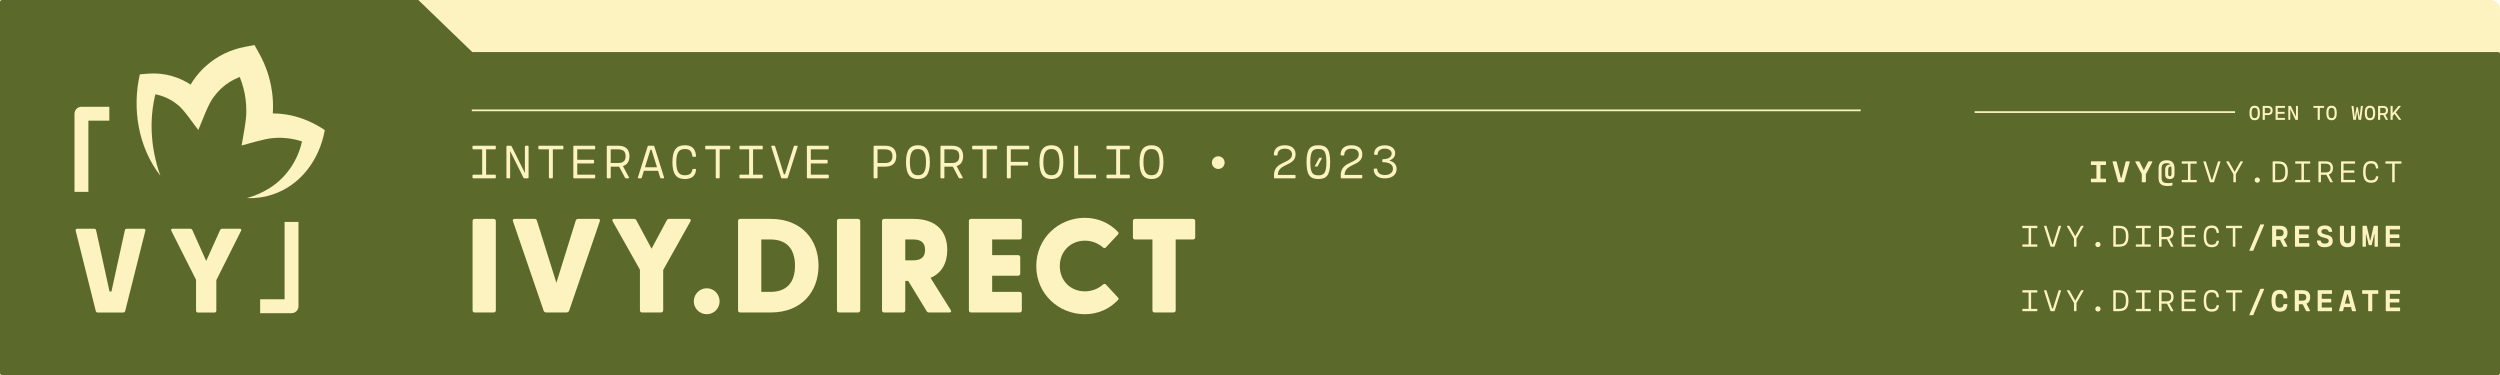 <?xml version="1.0" encoding="UTF-8" standalone="no"?>
<!DOCTYPE svg PUBLIC "-//W3C//DTD SVG 1.1//EN" "http://www.w3.org/Graphics/SVG/1.1/DTD/svg11.dtd">
<!-- Created with Vectornator (http://vectornator.io/) -->
<svg height="100%" stroke-miterlimit="10" style="fill-rule:nonzero;clip-rule:evenodd;stroke-linecap:round;stroke-linejoin:round;" version="1.1" viewBox="0 0 1440 216" width="100%" xml:space="preserve" xmlns="http://www.w3.org/2000/svg" xmlns:xlink="http://www.w3.org/1999/xlink">
<defs>
<filter color-interpolation-filters="sRGB" filterUnits="userSpaceOnUse" height="58" id="Filter" width="261.909" x="1149.02" y="76.032">
<feDropShadow dx="3.268" dy="5.032" flood-color="#6f7f37" flood-opacity="1" in="SourceGraphic" result="Shadow" stdDeviation="10"/>
</filter>
</defs>
<g id="Banner">
<path d="M185.406 0C182.424 0 180 2.424 180 5.406L180 210.594C180 213.576 182.424 216 185.406 216L1434.59 216C1437.58 216 1440 213.576 1440 210.594L1440 5.406C1440 2.424 1437.58 6.35783e-07 1434.59 0L185.406 0Z" fill="#fcf3c0" fill-rule="nonzero" opacity="1" stroke="none"/>
<path d="M272.04 30C261.677 20 251.313 10 240.95 0L1.08 0C0.484 0 0 0.484 0 1.08L0 214.92C0 215.516 0.484 216 1.08 216L1438.92 216C1439.52 216 1440 215.516 1440 214.92L1440 31.08C1440 30.484 1439.52 30 1438.92 30L272.04 30Z" fill="#5b6a2b" fill-rule="nonzero" opacity="1" stroke="none"/>
<g filter="url(#Filter)">
<g opacity="1">
<clipPath id="ClipPath">
<path d="M1165.75 91L1387.66 91L1387.66 91L1387.66 109L1387.66 109L1165.75 109L1165.75 109L1165.75 91L1165.75 91Z"/>
</clipPath>
<g clip-path="url(#ClipPath)">
<path d="M1212.8 105C1212.96 105 1213.07 104.892 1213.07 104.73L1213.07 103.182C1213.07 103.02 1212.96 102.912 1212.8 102.912L1209.89 102.912L1209.89 95.028L1212.8 95.028C1212.96 95.028 1213.07 94.92 1213.07 94.758L1213.07 93.21C1213.07 93.048 1212.96 92.94 1212.8 92.94L1204.63 92.94C1204.47 92.94 1204.36 93.048 1204.36 93.21L1204.36 94.758C1204.36 94.92 1204.47 95.028 1204.63 95.028L1207.54 95.028L1207.54 102.912L1204.63 102.912C1204.47 102.912 1204.36 103.02 1204.36 103.182L1204.36 104.73C1204.36 104.892 1204.47 105 1204.63 105L1212.8 105Z" fill="#fcf3c0" fill-rule="nonzero" opacity="1" stroke="none"/>
</g>
</g>
<g opacity="1">
<clipPath id="ClipPath_2">
<path d="M1165.75 91L1387.66 91L1387.66 91L1387.66 109L1387.66 109L1165.75 109L1165.75 109L1165.75 91L1165.75 91Z"/>
</clipPath>
<g clip-path="url(#ClipPath_2)">
<path d="M1223.24 105C1223.39 105 1223.51 104.928 1223.56 104.784L1226.75 93.246C1226.8 93.066 1226.74 92.94 1226.54 92.94L1224.7 92.94C1224.56 92.94 1224.43 92.994 1224.4 93.156L1221.95 102.561L1221.62 102.561L1219.18 93.156C1219.14 92.994 1219.01 92.94 1218.87 92.94L1217.04 92.94C1216.84 92.94 1216.77 93.066 1216.83 93.246L1220.01 104.784C1220.06 104.928 1220.18 105 1220.33 105L1223.24 105Z" fill="#fcf3c0" fill-rule="nonzero" opacity="1" stroke="none"/>
</g>
</g>
<g opacity="1">
<clipPath id="ClipPath_3">
<path d="M1165.75 91L1387.66 91L1387.66 91L1387.66 109L1387.66 109L1165.75 109L1165.75 109L1165.75 91L1165.75 91Z"/>
</clipPath>
<g clip-path="url(#ClipPath_3)">
<path d="M1237.68 92.94C1237.54 92.94 1237.42 92.994 1237.36 93.12L1234.86 98.097L1232.36 93.12C1232.29 92.994 1232.18 92.94 1232.04 92.94L1230.12 92.94C1229.91 92.94 1229.83 93.066 1229.94 93.264L1233.68 100.302L1233.68 104.73C1233.68 104.892 1233.78 105 1233.95 105L1235.76 105C1235.93 105 1236.03 104.892 1236.03 104.73L1236.03 100.338L1239.77 93.264C1239.88 93.066 1239.81 92.94 1239.59 92.94L1237.68 92.94Z" fill="#fcf3c0" fill-rule="nonzero" opacity="1" stroke="none"/>
</g>
</g>
<g opacity="1">
<clipPath id="ClipPath_4">
<path d="M1165.75 91L1387.66 91L1387.66 91L1387.66 109L1387.66 109L1165.75 109L1165.75 109L1165.75 91L1165.75 91Z"/>
</clipPath>
<g clip-path="url(#ClipPath_4)">
<path d="M1248.01 92.301C1245.16 92.301 1243.34 93.579 1243.34 97.008L1243.34 102.597C1243.34 106.026 1245.23 107.142 1248.62 107.142C1249.39 107.142 1250.43 107.088 1251.32 106.836L1251.32 105.252C1250.51 105.423 1249.52 105.477 1248.78 105.477C1246.37 105.477 1245.07 104.928 1245.07 102.435L1245.07 97.179C1245.07 94.605 1246.22 93.984 1248.01 93.984C1248.95 93.984 1249.7 94.146 1250.18 94.731C1248.41 94.668 1247.14 95.775 1247.14 97.584L1247.14 100.428C1247.14 102.309 1248.09 103.146 1249.83 103.146C1251.35 103.146 1252.51 102.309 1252.51 100.428L1252.51 96.864C1252.51 93.48 1250.64 92.301 1248.01 92.301ZM1250.78 100.302C1250.78 100.986 1250.52 101.526 1249.83 101.526C1249.05 101.526 1248.88 100.986 1248.88 100.302L1248.88 97.755C1248.88 96.27 1249.61 95.802 1250.68 95.928C1250.74 96.261 1250.78 96.657 1250.78 97.107L1250.78 100.302Z" fill="#fcf3c0" fill-rule="nonzero" opacity="1" stroke="none"/>
</g>
</g>
<g opacity="1">
<clipPath id="ClipPath_5">
<path d="M1165.75 91L1387.66 91L1387.66 91L1387.66 109L1387.66 109L1165.75 109L1165.75 109L1165.75 91L1165.75 91Z"/>
</clipPath>
<g clip-path="url(#ClipPath_5)">
<path d="M1265.05 105C1265.21 105 1265.32 104.892 1265.32 104.73L1265.32 103.929C1265.32 103.767 1265.21 103.659 1265.05 103.659L1261.72 103.659L1261.72 94.281L1265.05 94.281C1265.21 94.281 1265.32 94.173 1265.32 94.011L1265.32 93.21C1265.32 93.048 1265.21 92.94 1265.05 92.94L1256.95 92.94C1256.78 92.94 1256.68 93.048 1256.68 93.21L1256.68 94.011C1256.68 94.173 1256.78 94.281 1256.95 94.281L1260.27 94.281L1260.27 103.659L1256.95 103.659C1256.78 103.659 1256.68 103.767 1256.68 103.929L1256.68 104.73C1256.68 104.892 1256.78 105 1256.95 105L1265.05 105Z" fill="#fcf3c0" fill-rule="nonzero" opacity="1" stroke="none"/>
</g>
</g>
<g opacity="1">
<clipPath id="ClipPath_6">
<path d="M1165.75 91L1387.66 91L1387.66 91L1387.66 109L1387.66 109L1165.75 109L1165.75 109L1165.75 91L1165.75 91Z"/>
</clipPath>
<g clip-path="url(#ClipPath_6)">
<path d="M1274.97 105C1275.11 105 1275.24 104.928 1275.29 104.784L1278.96 93.246C1279.01 93.066 1278.94 92.94 1278.75 92.94L1277.84 92.94C1277.69 92.94 1277.58 92.994 1277.53 93.156L1274.28 103.497L1273.85 103.497L1270.6 93.156C1270.55 92.994 1270.44 92.94 1270.29 92.94L1269.39 92.94C1269.2 92.94 1269.12 93.066 1269.17 93.246L1272.84 104.784C1272.89 104.928 1273.02 105 1273.17 105L1274.97 105Z" fill="#fcf3c0" fill-rule="nonzero" opacity="1" stroke="none"/>
</g>
</g>
<g opacity="1">
<clipPath id="ClipPath_7">
<path d="M1165.75 91L1387.66 91L1387.66 91L1387.66 109L1387.66 109L1165.75 109L1165.75 109L1165.75 91L1165.75 91Z"/>
</clipPath>
<g clip-path="url(#ClipPath_7)">
<path d="M1290.75 92.94C1290.6 92.94 1290.49 92.994 1290.42 93.12L1287.14 98.934L1283.84 93.12C1283.78 92.994 1283.66 92.94 1283.53 92.94L1282.55 92.94C1282.33 92.94 1282.26 93.084 1282.37 93.264L1286.41 100.311L1286.41 104.73C1286.41 104.892 1286.51 105 1286.68 105L1287.59 105C1287.76 105 1287.86 104.892 1287.86 104.73L1287.86 100.311L1291.91 93.264C1292.01 93.084 1291.94 92.94 1291.73 92.94L1290.75 92.94Z" fill="#fcf3c0" fill-rule="nonzero" opacity="1" stroke="none"/>
</g>
</g>
<g opacity="1">
<clipPath id="ClipPath_8">
<path d="M1165.75 91L1387.66 91L1387.66 91L1387.66 109L1387.66 109L1165.75 109L1165.75 109L1165.75 91L1165.75 91Z"/>
</clipPath>
<g clip-path="url(#ClipPath_8)">
<path d="M1300.21 105.234C1301.06 105.234 1301.72 104.568 1301.72 103.722C1301.72 102.876 1301.06 102.21 1300.21 102.21C1299.35 102.21 1298.69 102.876 1298.69 103.722C1298.69 104.568 1299.35 105.234 1300.21 105.234Z" fill="#fcf3c0" fill-rule="nonzero" opacity="1" stroke="none"/>
</g>
</g>
<g opacity="1">
<clipPath id="ClipPath_9">
<path d="M1165.75 91L1387.66 91L1387.66 91L1387.66 109L1387.66 109L1165.75 109L1165.75 109L1165.75 91L1165.75 91Z"/>
</clipPath>
<g clip-path="url(#ClipPath_9)">
<path d="M1312.4 105C1316.68 105 1317.79 102.597 1317.79 98.97C1317.79 95.343 1316.68 92.94 1312.4 92.94L1309.31 92.94C1309.14 92.94 1309.04 93.048 1309.04 93.21L1309.04 104.73C1309.04 104.892 1309.14 105 1309.31 105L1312.4 105ZM1310.49 94.281L1312.36 94.281C1315.66 94.281 1316.31 96.018 1316.31 98.97C1316.31 101.922 1315.66 103.659 1312.36 103.659L1310.49 103.659L1310.49 94.281Z" fill="#fcf3c0" fill-rule="nonzero" opacity="1" stroke="none"/>
</g>
</g>
<g opacity="1">
<clipPath id="ClipPath_10">
<path d="M1165.75 91L1387.66 91L1387.66 91L1387.66 109L1387.66 109L1165.75 109L1165.75 109L1165.75 91L1165.75 91Z"/>
</clipPath>
<g clip-path="url(#ClipPath_10)">
<path d="M1330.4 105C1330.56 105 1330.67 104.892 1330.67 104.73L1330.67 103.929C1330.67 103.767 1330.56 103.659 1330.4 103.659L1327.07 103.659L1327.07 94.281L1330.4 94.281C1330.56 94.281 1330.67 94.173 1330.67 94.011L1330.67 93.21C1330.67 93.048 1330.56 92.94 1330.4 92.94L1322.3 92.94C1322.13 92.94 1322.03 93.048 1322.03 93.21L1322.03 94.011C1322.03 94.173 1322.13 94.281 1322.3 94.281L1325.62 94.281L1325.62 103.659L1322.3 103.659C1322.13 103.659 1322.03 103.767 1322.03 103.929L1322.03 104.73C1322.03 104.892 1322.13 105 1322.3 105L1330.4 105Z" fill="#fcf3c0" fill-rule="nonzero" opacity="1" stroke="none"/>
</g>
</g>
<g opacity="1">
<clipPath id="ClipPath_11">
<path d="M1165.75 91L1387.66 91L1387.66 91L1387.66 109L1387.66 109L1165.75 109L1165.75 109L1165.75 91L1165.75 91Z"/>
</clipPath>
<g clip-path="url(#ClipPath_11)">
<path d="M1336.59 105C1336.75 105 1336.86 104.892 1336.86 104.73L1336.86 100.68L1339.96 100.68L1342.16 104.802C1342.23 104.937 1342.33 105 1342.48 105L1343.44 105C1343.65 105 1343.74 104.874 1343.64 104.685L1341.38 100.464C1343.06 99.969 1343.8 98.628 1343.8 96.81C1343.8 94.479 1342.58 92.94 1339.72 92.94L1335.67 92.94C1335.51 92.94 1335.4 93.048 1335.4 93.21L1335.4 104.73C1335.4 104.892 1335.51 105 1335.67 105L1336.59 105ZM1336.86 94.281L1339.54 94.281C1341.31 94.281 1342.38 94.902 1342.38 96.81C1342.38 98.718 1341.31 99.339 1339.54 99.339L1336.86 99.339L1336.86 94.281Z" fill="#fcf3c0" fill-rule="nonzero" opacity="1" stroke="none"/>
</g>
</g>
<g opacity="1">
<clipPath id="ClipPath_12">
<path d="M1165.75 91L1387.66 91L1387.66 91L1387.66 109L1387.66 109L1165.75 109L1165.75 109L1165.75 91L1165.75 91Z"/>
</clipPath>
<g clip-path="url(#ClipPath_12)">
<path d="M1356.27 105C1356.44 105 1356.54 104.892 1356.54 104.73L1356.54 103.929C1356.54 103.767 1356.44 103.659 1356.27 103.659L1349.89 103.659L1349.89 99.501L1355.85 99.501C1356.01 99.501 1356.12 99.393 1356.12 99.231L1356.12 98.43C1356.12 98.268 1356.01 98.16 1355.85 98.16L1349.89 98.16L1349.89 94.281L1356.26 94.281C1356.42 94.281 1356.53 94.173 1356.53 94.011L1356.53 93.21C1356.53 93.048 1356.42 92.94 1356.26 92.94L1348.71 92.94C1348.54 92.94 1348.44 93.048 1348.44 93.21L1348.44 104.73C1348.44 104.892 1348.54 105 1348.71 105L1356.27 105Z" fill="#fcf3c0" fill-rule="nonzero" opacity="1" stroke="none"/>
</g>
</g>
<g opacity="1">
<clipPath id="ClipPath_13">
<path d="M1165.75 91L1387.66 91L1387.66 91L1387.66 109L1387.66 109L1165.75 109L1165.75 109L1165.75 91L1165.75 91Z"/>
</clipPath>
<g clip-path="url(#ClipPath_13)">
<path d="M1365.74 105.27C1367.88 105.27 1369.65 104.46 1369.89 101.832C1369.9 101.643 1369.83 101.535 1369.65 101.535L1368.8 101.535C1368.65 101.535 1368.54 101.607 1368.53 101.769C1368.25 103.452 1367.14 103.866 1365.76 103.866C1363.88 103.866 1362.57 103.038 1362.57 99.015C1362.57 94.992 1363.88 94.164 1365.76 94.164C1367.13 94.164 1368.25 94.578 1368.53 96.801C1368.54 96.963 1368.65 97.035 1368.8 97.035L1369.65 97.035C1369.83 97.035 1369.9 96.927 1369.89 96.729C1369.65 93.57 1367.88 92.76 1365.74 92.76C1362.82 92.76 1361.14 94.29 1361.14 99.015C1361.14 103.74 1362.82 105.27 1365.74 105.27Z" fill="#fcf3c0" fill-rule="nonzero" opacity="1" stroke="none"/>
</g>
</g>
<g opacity="1">
<clipPath id="ClipPath_14">
<path d="M1165.75 91L1387.66 91L1387.66 91L1387.66 109L1387.66 109L1165.75 109L1165.75 109L1165.75 91L1165.75 91Z"/>
</clipPath>
<g clip-path="url(#ClipPath_14)">
<path d="M1379.08 105C1379.25 105 1379.35 104.892 1379.35 104.73L1379.35 94.281L1382.99 94.281C1383.15 94.281 1383.26 94.173 1383.26 94.011L1383.26 93.21C1383.26 93.048 1383.15 92.94 1382.99 92.94L1374.26 92.94C1374.1 92.94 1373.99 93.048 1373.99 93.21L1373.99 94.011C1373.99 94.173 1374.1 94.281 1374.26 94.281L1377.9 94.281L1377.9 104.73C1377.9 104.892 1378 105 1378.17 105L1379.08 105Z" fill="#fcf3c0" fill-rule="nonzero" opacity="1" stroke="none"/>
</g>
</g>
</g>
<g opacity="1">
<g opacity="1">
<clipPath id="ClipPath_15">
<path d="M1136.55 128.116L1387.35 128.116L1387.35 128.116L1387.35 146.116L1387.35 146.116L1136.55 146.116L1136.55 146.116L1136.55 128.116L1136.55 128.116Z"/>
</clipPath>
<g clip-path="url(#ClipPath_15)">
<path d="M1173.24 142.116C1173.41 142.116 1173.51 142.008 1173.51 141.846L1173.51 141.045C1173.51 140.883 1173.41 140.775 1173.24 140.775L1169.92 140.775L1169.92 131.397L1173.24 131.397C1173.41 131.397 1173.51 131.289 1173.51 131.127L1173.51 130.326C1173.51 130.164 1173.41 130.056 1173.24 130.056L1165.14 130.056C1164.98 130.056 1164.87 130.164 1164.87 130.326L1164.87 131.127C1164.87 131.289 1164.98 131.397 1165.14 131.397L1168.47 131.397L1168.47 140.775L1165.14 140.775C1164.98 140.775 1164.87 140.883 1164.87 141.045L1164.87 141.846C1164.87 142.008 1164.98 142.116 1165.14 142.116L1173.24 142.116Z" fill="#fcf3c0" fill-rule="nonzero" opacity="1" stroke="none"/>
</g>
</g>
<g opacity="1">
<clipPath id="ClipPath_16">
<path d="M1136.55 128.116L1387.35 128.116L1387.35 128.116L1387.35 146.116L1387.35 146.116L1136.55 146.116L1136.55 146.116L1136.55 128.116L1136.55 128.116Z"/>
</clipPath>
<g clip-path="url(#ClipPath_16)">
<path d="M1183.16 142.116C1183.31 142.116 1183.44 142.044 1183.49 141.9L1187.16 130.362C1187.21 130.182 1187.14 130.056 1186.94 130.056L1186.04 130.056C1185.89 130.056 1185.78 130.11 1185.73 130.272L1182.48 140.613L1182.05 140.613L1178.8 130.272C1178.75 130.11 1178.64 130.056 1178.49 130.056L1177.58 130.056C1177.4 130.056 1177.32 130.182 1177.37 130.362L1181.04 141.9C1181.09 142.044 1181.22 142.116 1181.36 142.116L1183.16 142.116Z" fill="#fcf3c0" fill-rule="nonzero" opacity="1" stroke="none"/>
</g>
</g>
<g opacity="1">
<clipPath id="ClipPath_17">
<path d="M1136.55 128.116L1387.35 128.116L1387.35 128.116L1387.35 146.116L1387.35 146.116L1136.55 146.116L1136.55 146.116L1136.55 128.116L1136.55 128.116Z"/>
</clipPath>
<g clip-path="url(#ClipPath_17)">
<path d="M1198.95 130.056C1198.8 130.056 1198.69 130.11 1198.62 130.236L1195.33 136.05L1192.04 130.236C1191.98 130.11 1191.86 130.056 1191.73 130.056L1190.74 130.056C1190.53 130.056 1190.46 130.2 1190.56 130.38L1194.61 137.427L1194.61 141.846C1194.61 142.008 1194.71 142.116 1194.88 142.116L1195.79 142.116C1195.96 142.116 1196.06 142.008 1196.06 141.846L1196.06 137.427L1200.1 130.38C1200.21 130.2 1200.14 130.056 1199.92 130.056L1198.95 130.056Z" fill="#fcf3c0" fill-rule="nonzero" opacity="1" stroke="none"/>
</g>
</g>
<g opacity="1">
<clipPath id="ClipPath_18">
<path d="M1136.55 128.116L1387.35 128.116L1387.35 128.116L1387.35 146.116L1387.35 146.116L1136.55 146.116L1136.55 146.116L1136.55 128.116L1136.55 128.116Z"/>
</clipPath>
<g clip-path="url(#ClipPath_18)">
<path d="M1208.4 142.35C1209.26 142.35 1209.92 141.684 1209.92 140.838C1209.92 139.992 1209.26 139.326 1208.4 139.326C1207.55 139.326 1206.89 139.992 1206.89 140.838C1206.89 141.684 1207.55 142.35 1208.4 142.35Z" fill="#fcf3c0" fill-rule="nonzero" opacity="1" stroke="none"/>
</g>
</g>
<g opacity="1">
<clipPath id="ClipPath_19">
<path d="M1136.55 128.116L1387.35 128.116L1387.35 128.116L1387.35 146.116L1387.35 146.116L1136.55 146.116L1136.55 146.116L1136.55 128.116L1136.55 128.116Z"/>
</clipPath>
<g clip-path="url(#ClipPath_19)">
<path d="M1220.6 142.116C1224.88 142.116 1225.99 139.713 1225.99 136.086C1225.99 132.459 1224.88 130.056 1220.6 130.056L1217.51 130.056C1217.34 130.056 1217.24 130.164 1217.24 130.326L1217.24 141.846C1217.24 142.008 1217.34 142.116 1217.51 142.116L1220.6 142.116ZM1218.69 131.397L1220.56 131.397C1223.86 131.397 1224.51 133.134 1224.51 136.086C1224.51 139.038 1223.86 140.775 1220.56 140.775L1218.69 140.775L1218.69 131.397Z" fill="#fcf3c0" fill-rule="nonzero" opacity="1" stroke="none"/>
</g>
</g>
<g opacity="1">
<clipPath id="ClipPath_20">
<path d="M1136.55 128.116L1387.35 128.116L1387.35 128.116L1387.35 146.116L1387.35 146.116L1136.55 146.116L1136.55 146.116L1136.55 128.116L1136.55 128.116Z"/>
</clipPath>
<g clip-path="url(#ClipPath_20)">
<path d="M1238.59 142.116C1238.76 142.116 1238.86 142.008 1238.86 141.846L1238.86 141.045C1238.86 140.883 1238.76 140.775 1238.59 140.775L1235.27 140.775L1235.27 131.397L1238.59 131.397C1238.76 131.397 1238.86 131.289 1238.86 131.127L1238.86 130.326C1238.86 130.164 1238.76 130.056 1238.59 130.056L1230.49 130.056C1230.33 130.056 1230.22 130.164 1230.22 130.326L1230.22 131.127C1230.22 131.289 1230.33 131.397 1230.49 131.397L1233.82 131.397L1233.82 140.775L1230.49 140.775C1230.33 140.775 1230.22 140.883 1230.22 141.045L1230.22 141.846C1230.22 142.008 1230.33 142.116 1230.49 142.116L1238.59 142.116Z" fill="#fcf3c0" fill-rule="nonzero" opacity="1" stroke="none"/>
</g>
</g>
<g opacity="1">
<clipPath id="ClipPath_21">
<path d="M1136.55 128.116L1387.35 128.116L1387.35 128.116L1387.35 146.116L1387.35 146.116L1136.55 146.116L1136.55 146.116L1136.55 128.116L1136.55 128.116Z"/>
</clipPath>
<g clip-path="url(#ClipPath_21)">
<path d="M1244.79 142.116C1244.95 142.116 1245.06 142.008 1245.06 141.846L1245.06 137.796L1248.16 137.796L1250.36 141.918C1250.43 142.053 1250.53 142.116 1250.67 142.116L1251.64 142.116C1251.84 142.116 1251.93 141.99 1251.84 141.801L1249.58 137.58C1251.26 137.085 1252 135.744 1252 133.926C1252 131.595 1250.78 130.056 1247.92 130.056L1243.87 130.056C1243.71 130.056 1243.6 130.164 1243.6 130.326L1243.6 141.846C1243.6 142.008 1243.71 142.116 1243.87 142.116L1244.79 142.116ZM1245.06 131.397L1247.74 131.397C1249.5 131.397 1250.58 132.018 1250.58 133.926C1250.58 135.834 1249.5 136.455 1247.74 136.455L1245.06 136.455L1245.06 131.397Z" fill="#fcf3c0" fill-rule="nonzero" opacity="1" stroke="none"/>
</g>
</g>
<g opacity="1">
<clipPath id="ClipPath_22">
<path d="M1136.55 128.116L1387.35 128.116L1387.35 128.116L1387.35 146.116L1387.35 146.116L1136.55 146.116L1136.55 146.116L1136.55 128.116L1136.55 128.116Z"/>
</clipPath>
<g clip-path="url(#ClipPath_22)">
<path d="M1264.47 142.116C1264.64 142.116 1264.74 142.008 1264.74 141.846L1264.74 141.045C1264.74 140.883 1264.64 140.775 1264.47 140.775L1258.09 140.775L1258.09 136.617L1264.05 136.617C1264.21 136.617 1264.32 136.509 1264.32 136.347L1264.32 135.546C1264.32 135.384 1264.21 135.276 1264.05 135.276L1258.09 135.276L1258.09 131.397L1264.46 131.397C1264.62 131.397 1264.73 131.289 1264.73 131.127L1264.73 130.326C1264.73 130.164 1264.62 130.056 1264.46 130.056L1256.9 130.056C1256.74 130.056 1256.63 130.164 1256.63 130.326L1256.63 141.846C1256.63 142.008 1256.74 142.116 1256.9 142.116L1264.47 142.116Z" fill="#fcf3c0" fill-rule="nonzero" opacity="1" stroke="none"/>
</g>
</g>
<g opacity="1">
<clipPath id="ClipPath_23">
<path d="M1136.55 128.116L1387.35 128.116L1387.35 128.116L1387.35 146.116L1387.35 146.116L1136.55 146.116L1136.55 146.116L1136.55 128.116L1136.55 128.116Z"/>
</clipPath>
<g clip-path="url(#ClipPath_23)">
<path d="M1273.93 142.386C1276.08 142.386 1277.85 141.576 1278.09 138.948C1278.1 138.759 1278.03 138.651 1277.85 138.651L1276.99 138.651C1276.85 138.651 1276.74 138.723 1276.72 138.885C1276.45 140.568 1275.34 140.982 1273.96 140.982C1272.08 140.982 1270.77 140.154 1270.77 136.131C1270.77 132.108 1272.08 131.28 1273.96 131.28C1275.33 131.28 1276.45 131.694 1276.72 133.917C1276.74 134.079 1276.85 134.151 1276.99 134.151L1277.85 134.151C1278.03 134.151 1278.1 134.043 1278.09 133.845C1277.85 130.686 1276.08 129.876 1273.93 129.876C1271.02 129.876 1269.34 131.406 1269.34 136.131C1269.34 140.856 1271.02 142.386 1273.93 142.386Z" fill="#fcf3c0" fill-rule="nonzero" opacity="1" stroke="none"/>
</g>
</g>
<g opacity="1">
<clipPath id="ClipPath_24">
<path d="M1136.55 128.116L1387.35 128.116L1387.35 128.116L1387.35 146.116L1387.35 146.116L1136.55 146.116L1136.55 146.116L1136.55 128.116L1136.55 128.116Z"/>
</clipPath>
<g clip-path="url(#ClipPath_24)">
<path d="M1287.28 142.116C1287.45 142.116 1287.55 142.008 1287.55 141.846L1287.55 131.397L1291.19 131.397C1291.35 131.397 1291.46 131.289 1291.46 131.127L1291.46 130.326C1291.46 130.164 1291.35 130.056 1291.19 130.056L1282.46 130.056C1282.3 130.056 1282.19 130.164 1282.19 130.326L1282.19 131.127C1282.19 131.289 1282.3 131.397 1282.46 131.397L1286.1 131.397L1286.1 141.846C1286.1 142.008 1286.2 142.116 1286.37 142.116L1287.28 142.116Z" fill="#fcf3c0" fill-rule="nonzero" opacity="1" stroke="none"/>
</g>
</g>
<g opacity="1">
<clipPath id="ClipPath_25">
<path d="M1136.55 128.116L1387.35 128.116L1387.35 128.116L1387.35 146.116L1387.35 146.116L1136.55 146.116L1136.55 146.116L1136.55 128.116L1136.55 128.116Z"/>
</clipPath>
<g clip-path="url(#ClipPath_25)">
<path d="M1297.6 144.456C1297.74 144.456 1297.86 144.384 1297.92 144.24L1304.13 129.552C1304.21 129.372 1304.12 129.246 1303.92 129.246L1302.19 129.246C1302.05 129.246 1301.94 129.318 1301.87 129.462L1295.66 144.15C1295.57 144.348 1295.67 144.456 1295.87 144.456L1297.6 144.456Z" fill="#fcf3c0" fill-rule="nonzero" opacity="1" stroke="none"/>
</g>
</g>
<g opacity="1">
<clipPath id="ClipPath_26">
<path d="M1136.55 128.116L1387.35 128.116L1387.35 128.116L1387.35 146.116L1387.35 146.116L1136.55 146.116L1136.55 146.116L1136.55 128.116L1136.55 128.116Z"/>
</clipPath>
<g clip-path="url(#ClipPath_26)">
<path d="M1310.81 142.116C1310.98 142.116 1311.08 142.008 1311.08 141.846L1311.08 138.156L1313.3 138.156L1315.2 141.909C1315.27 142.053 1315.36 142.116 1315.51 142.116L1317.3 142.116C1317.51 142.116 1317.6 141.99 1317.5 141.801L1315.46 137.796C1316.95 137.202 1317.6 135.906 1317.6 134.106C1317.6 131.559 1316.32 130.056 1313.22 130.056L1309 130.056C1308.84 130.056 1308.73 130.164 1308.73 130.326L1308.73 141.846C1308.73 142.008 1308.84 142.116 1309 142.116L1310.81 142.116ZM1311.08 132.144L1313.09 132.144C1314.52 132.144 1315.34 132.603 1315.34 134.106C1315.34 135.6 1314.52 136.068 1313.09 136.068L1311.08 136.068L1311.08 132.144Z" fill="#fcf3c0" fill-rule="nonzero" opacity="1" stroke="none"/>
</g>
</g>
<g opacity="1">
<clipPath id="ClipPath_27">
<path d="M1136.55 128.116L1387.35 128.116L1387.35 128.116L1387.35 146.116L1387.35 146.116L1136.55 146.116L1136.55 146.116L1136.55 128.116L1136.55 128.116Z"/>
</clipPath>
<g clip-path="url(#ClipPath_27)">
<path d="M1329.9 142.116C1330.06 142.116 1330.17 142.008 1330.17 141.846L1330.17 140.298C1330.17 140.136 1330.06 140.028 1329.9 140.028L1324.26 140.028L1324.26 137.085L1329.47 137.085C1329.63 137.085 1329.74 136.977 1329.74 136.815L1329.74 135.267C1329.74 135.105 1329.63 134.997 1329.47 134.997L1324.26 134.997L1324.26 132.144L1329.88 132.144C1330.04 132.144 1330.15 132.036 1330.15 131.874L1330.15 130.326C1330.15 130.164 1330.04 130.056 1329.88 130.056L1322.18 130.056C1322.02 130.056 1321.91 130.164 1321.91 130.326L1321.91 141.846C1321.91 142.008 1322.02 142.116 1322.18 142.116L1329.9 142.116Z" fill="#fcf3c0" fill-rule="nonzero" opacity="1" stroke="none"/>
</g>
</g>
<g opacity="1">
<clipPath id="ClipPath_28">
<path d="M1136.55 128.116L1387.35 128.116L1387.35 128.116L1387.35 146.116L1387.35 146.116L1136.55 146.116L1136.55 146.116L1136.55 128.116L1136.55 128.116Z"/>
</clipPath>
<g clip-path="url(#ClipPath_28)">
<path d="M1339.03 142.386C1342.05 142.386 1343.66 141.108 1343.66 138.786C1343.66 136.131 1341.63 135.537 1339.48 135.069C1337.56 134.655 1337.1 134.088 1337.1 133.35C1337.1 132.45 1337.79 131.955 1339.09 131.955C1340.37 131.955 1341.09 132.441 1341.26 133.305C1341.28 133.449 1341.35 133.557 1341.52 133.557L1343.07 133.557C1343.24 133.557 1343.34 133.431 1343.33 133.251C1343.1 130.857 1341.6 129.876 1339.14 129.876C1336.21 129.876 1334.81 131.262 1334.81 133.269C1334.81 135.69 1336.81 136.545 1338.9 136.986C1340.81 137.391 1341.35 137.895 1341.35 138.75C1341.35 139.902 1340.36 140.307 1339.12 140.307C1337.75 140.307 1336.93 139.776 1336.75 138.777C1336.72 138.633 1336.65 138.516 1336.49 138.516L1334.8 138.516C1334.64 138.516 1334.53 138.651 1334.55 138.831C1334.74 141.378 1336.4 142.386 1339.03 142.386Z" fill="#fcf3c0" fill-rule="nonzero" opacity="1" stroke="none"/>
</g>
</g>
<g opacity="1">
<clipPath id="ClipPath_29">
<path d="M1136.55 128.116L1387.35 128.116L1387.35 128.116L1387.35 146.116L1387.35 146.116L1136.55 146.116L1136.55 146.116L1136.55 128.116L1136.55 128.116Z"/>
</clipPath>
<g clip-path="url(#ClipPath_29)">
<path d="M1352.17 142.386C1354.99 142.386 1356.56 140.955 1356.56 138.03L1356.56 130.326C1356.56 130.164 1356.45 130.056 1356.29 130.056L1354.48 130.056C1354.32 130.056 1354.21 130.164 1354.21 130.326L1354.21 137.841C1354.21 139.29 1353.54 140.136 1352.17 140.136C1350.81 140.136 1350.14 139.29 1350.14 137.841L1350.14 130.326C1350.14 130.164 1350.03 130.056 1349.87 130.056L1348.06 130.056C1347.9 130.056 1347.79 130.164 1347.79 130.326L1347.79 138.03C1347.79 140.955 1349.37 142.386 1352.17 142.386Z" fill="#fcf3c0" fill-rule="nonzero" opacity="1" stroke="none"/>
</g>
</g>
<g opacity="1">
<clipPath id="ClipPath_30">
<path d="M1136.55 128.116L1387.35 128.116L1387.35 128.116L1387.35 146.116L1387.35 146.116L1136.55 146.116L1136.55 146.116L1136.55 128.116L1136.55 128.116Z"/>
</clipPath>
<g clip-path="url(#ClipPath_30)">
<path d="M1362.48 142.116C1362.64 142.116 1362.75 142.008 1362.75 141.846L1362.75 134.835L1362.88 134.835L1364.38 141C1364.42 141.144 1364.56 141.216 1364.7 141.216L1365.79 141.216C1365.94 141.216 1366.07 141.144 1366.11 141L1367.61 134.835L1367.74 134.835L1367.74 141.846C1367.74 142.008 1367.85 142.116 1368.01 142.116L1369.4 142.116C1369.56 142.116 1369.67 142.008 1369.67 141.846L1369.67 130.326C1369.67 130.164 1369.56 130.056 1369.4 130.056L1367.53 130.056C1367.39 130.056 1367.23 130.11 1367.21 130.236L1365.31 138.57L1365.18 138.57L1363.28 130.236C1363.26 130.11 1363.1 130.056 1362.96 130.056L1361.09 130.056C1360.92 130.056 1360.82 130.164 1360.82 130.326L1360.82 141.846C1360.82 142.008 1360.92 142.116 1361.09 142.116L1362.48 142.116Z" fill="#fcf3c0" fill-rule="nonzero" opacity="1" stroke="none"/>
</g>
</g>
<g opacity="1">
<clipPath id="ClipPath_31">
<path d="M1136.55 128.116L1387.35 128.116L1387.35 128.116L1387.35 146.116L1387.35 146.116L1136.55 146.116L1136.55 146.116L1136.55 128.116L1136.55 128.116Z"/>
</clipPath>
<g clip-path="url(#ClipPath_31)">
<path d="M1382.18 142.116C1382.34 142.116 1382.45 142.008 1382.45 141.846L1382.45 140.298C1382.45 140.136 1382.34 140.028 1382.18 140.028L1376.54 140.028L1376.54 137.085L1381.75 137.085C1381.91 137.085 1382.02 136.977 1382.02 136.815L1382.02 135.267C1382.02 135.105 1381.91 134.997 1381.75 134.997L1376.54 134.997L1376.54 132.144L1382.16 132.144C1382.32 132.144 1382.43 132.036 1382.43 131.874L1382.43 130.326C1382.43 130.164 1382.32 130.056 1382.16 130.056L1374.46 130.056C1374.3 130.056 1374.19 130.164 1374.19 130.326L1374.19 141.846C1374.19 142.008 1374.3 142.116 1374.46 142.116L1382.18 142.116Z" fill="#fcf3c0" fill-rule="nonzero" opacity="1" stroke="none"/>
</g>
</g>
</g>
<g opacity="1">
<g opacity="1">
<clipPath id="ClipPath_32">
<path d="M1108.53 165.232L1387.35 165.232L1387.35 165.232L1387.35 183.232L1387.35 183.232L1108.53 183.232L1108.53 183.232L1108.53 165.232L1108.53 165.232Z"/>
</clipPath>
<g clip-path="url(#ClipPath_32)">
<path d="M1173.24 179.232C1173.41 179.232 1173.51 179.124 1173.51 178.962L1173.51 178.161C1173.51 177.999 1173.41 177.891 1173.24 177.891L1169.92 177.891L1169.92 168.513L1173.24 168.513C1173.41 168.513 1173.51 168.405 1173.51 168.243L1173.51 167.442C1173.51 167.28 1173.41 167.172 1173.24 167.172L1165.14 167.172C1164.98 167.172 1164.87 167.28 1164.87 167.442L1164.87 168.243C1164.87 168.405 1164.98 168.513 1165.14 168.513L1168.47 168.513L1168.47 177.891L1165.14 177.891C1164.98 177.891 1164.87 177.999 1164.87 178.161L1164.87 178.962C1164.87 179.124 1164.98 179.232 1165.14 179.232L1173.24 179.232Z" fill="#fcf3c0" fill-rule="nonzero" opacity="1" stroke="none"/>
</g>
</g>
<g opacity="1">
<clipPath id="ClipPath_33">
<path d="M1108.53 165.232L1387.35 165.232L1387.35 165.232L1387.35 183.232L1387.35 183.232L1108.53 183.232L1108.53 183.232L1108.53 165.232L1108.53 165.232Z"/>
</clipPath>
<g clip-path="url(#ClipPath_33)">
<path d="M1183.16 179.232C1183.31 179.232 1183.44 179.16 1183.49 179.016L1187.16 167.478C1187.21 167.298 1187.14 167.172 1186.94 167.172L1186.04 167.172C1185.89 167.172 1185.78 167.226 1185.73 167.388L1182.48 177.729L1182.05 177.729L1178.8 167.388C1178.75 167.226 1178.64 167.172 1178.49 167.172L1177.58 167.172C1177.4 167.172 1177.32 167.298 1177.37 167.478L1181.04 179.016C1181.09 179.16 1181.22 179.232 1181.36 179.232L1183.16 179.232Z" fill="#fcf3c0" fill-rule="nonzero" opacity="1" stroke="none"/>
</g>
</g>
<g opacity="1">
<clipPath id="ClipPath_34">
<path d="M1108.53 165.232L1387.35 165.232L1387.35 165.232L1387.35 183.232L1387.35 183.232L1108.53 183.232L1108.53 183.232L1108.53 165.232L1108.53 165.232Z"/>
</clipPath>
<g clip-path="url(#ClipPath_34)">
<path d="M1198.95 167.172C1198.8 167.172 1198.69 167.226 1198.62 167.352L1195.33 173.166L1192.04 167.352C1191.98 167.226 1191.86 167.172 1191.73 167.172L1190.74 167.172C1190.53 167.172 1190.46 167.316 1190.56 167.496L1194.61 174.543L1194.61 178.962C1194.61 179.124 1194.71 179.232 1194.88 179.232L1195.79 179.232C1195.96 179.232 1196.06 179.124 1196.06 178.962L1196.06 174.543L1200.1 167.496C1200.21 167.316 1200.14 167.172 1199.92 167.172L1198.95 167.172Z" fill="#fcf3c0" fill-rule="nonzero" opacity="1" stroke="none"/>
</g>
</g>
<g opacity="1">
<clipPath id="ClipPath_35">
<path d="M1108.53 165.232L1387.35 165.232L1387.35 165.232L1387.35 183.232L1387.35 183.232L1108.53 183.232L1108.53 183.232L1108.53 165.232L1108.53 165.232Z"/>
</clipPath>
<g clip-path="url(#ClipPath_35)">
<path d="M1208.4 179.466C1209.26 179.466 1209.92 178.8 1209.92 177.954C1209.92 177.108 1209.26 176.442 1208.4 176.442C1207.55 176.442 1206.89 177.108 1206.89 177.954C1206.89 178.8 1207.55 179.466 1208.4 179.466Z" fill="#fcf3c0" fill-rule="nonzero" opacity="1" stroke="none"/>
</g>
</g>
<g opacity="1">
<clipPath id="ClipPath_36">
<path d="M1108.53 165.232L1387.35 165.232L1387.35 165.232L1387.35 183.232L1387.35 183.232L1108.53 183.232L1108.53 183.232L1108.53 165.232L1108.53 165.232Z"/>
</clipPath>
<g clip-path="url(#ClipPath_36)">
<path d="M1220.6 179.232C1224.88 179.232 1225.99 176.829 1225.99 173.202C1225.99 169.575 1224.88 167.172 1220.6 167.172L1217.51 167.172C1217.34 167.172 1217.24 167.28 1217.24 167.442L1217.24 178.962C1217.24 179.124 1217.34 179.232 1217.51 179.232L1220.6 179.232ZM1218.69 168.513L1220.56 168.513C1223.86 168.513 1224.51 170.25 1224.51 173.202C1224.51 176.154 1223.86 177.891 1220.56 177.891L1218.69 177.891L1218.69 168.513Z" fill="#fcf3c0" fill-rule="nonzero" opacity="1" stroke="none"/>
</g>
</g>
<g opacity="1">
<clipPath id="ClipPath_37">
<path d="M1108.53 165.232L1387.35 165.232L1387.35 165.232L1387.35 183.232L1387.35 183.232L1108.53 183.232L1108.53 183.232L1108.53 165.232L1108.53 165.232Z"/>
</clipPath>
<g clip-path="url(#ClipPath_37)">
<path d="M1238.59 179.232C1238.76 179.232 1238.86 179.124 1238.86 178.962L1238.86 178.161C1238.86 177.999 1238.76 177.891 1238.59 177.891L1235.27 177.891L1235.27 168.513L1238.59 168.513C1238.76 168.513 1238.86 168.405 1238.86 168.243L1238.86 167.442C1238.86 167.28 1238.76 167.172 1238.59 167.172L1230.49 167.172C1230.33 167.172 1230.22 167.28 1230.22 167.442L1230.22 168.243C1230.22 168.405 1230.33 168.513 1230.49 168.513L1233.82 168.513L1233.82 177.891L1230.49 177.891C1230.33 177.891 1230.22 177.999 1230.22 178.161L1230.22 178.962C1230.22 179.124 1230.33 179.232 1230.49 179.232L1238.59 179.232Z" fill="#fcf3c0" fill-rule="nonzero" opacity="1" stroke="none"/>
</g>
</g>
<g opacity="1">
<clipPath id="ClipPath_38">
<path d="M1108.53 165.232L1387.35 165.232L1387.35 165.232L1387.35 183.232L1387.35 183.232L1108.53 183.232L1108.53 183.232L1108.53 165.232L1108.53 165.232Z"/>
</clipPath>
<g clip-path="url(#ClipPath_38)">
<path d="M1244.79 179.232C1244.95 179.232 1245.06 179.124 1245.06 178.962L1245.06 174.912L1248.16 174.912L1250.36 179.034C1250.43 179.169 1250.53 179.232 1250.67 179.232L1251.64 179.232C1251.84 179.232 1251.93 179.106 1251.84 178.917L1249.58 174.696C1251.26 174.201 1252 172.86 1252 171.042C1252 168.711 1250.78 167.172 1247.92 167.172L1243.87 167.172C1243.71 167.172 1243.6 167.28 1243.6 167.442L1243.6 178.962C1243.6 179.124 1243.71 179.232 1243.87 179.232L1244.79 179.232ZM1245.06 168.513L1247.74 168.513C1249.5 168.513 1250.58 169.134 1250.58 171.042C1250.58 172.95 1249.5 173.571 1247.74 173.571L1245.06 173.571L1245.06 168.513Z" fill="#fcf3c0" fill-rule="nonzero" opacity="1" stroke="none"/>
</g>
</g>
<g opacity="1">
<clipPath id="ClipPath_39">
<path d="M1108.53 165.232L1387.35 165.232L1387.35 165.232L1387.35 183.232L1387.35 183.232L1108.53 183.232L1108.53 183.232L1108.53 165.232L1108.53 165.232Z"/>
</clipPath>
<g clip-path="url(#ClipPath_39)">
<path d="M1264.47 179.232C1264.64 179.232 1264.74 179.124 1264.74 178.962L1264.74 178.161C1264.74 177.999 1264.64 177.891 1264.47 177.891L1258.09 177.891L1258.09 173.733L1264.05 173.733C1264.21 173.733 1264.32 173.625 1264.32 173.463L1264.32 172.662C1264.32 172.5 1264.21 172.392 1264.05 172.392L1258.09 172.392L1258.09 168.513L1264.46 168.513C1264.62 168.513 1264.73 168.405 1264.73 168.243L1264.73 167.442C1264.73 167.28 1264.62 167.172 1264.46 167.172L1256.9 167.172C1256.74 167.172 1256.63 167.28 1256.63 167.442L1256.63 178.962C1256.63 179.124 1256.74 179.232 1256.9 179.232L1264.47 179.232Z" fill="#fcf3c0" fill-rule="nonzero" opacity="1" stroke="none"/>
</g>
</g>
<g opacity="1">
<clipPath id="ClipPath_40">
<path d="M1108.53 165.232L1387.35 165.232L1387.35 165.232L1387.35 183.232L1387.35 183.232L1108.53 183.232L1108.53 183.232L1108.53 165.232L1108.53 165.232Z"/>
</clipPath>
<g clip-path="url(#ClipPath_40)">
<path d="M1273.93 179.502C1276.08 179.502 1277.85 178.692 1278.09 176.064C1278.1 175.875 1278.03 175.767 1277.85 175.767L1276.99 175.767C1276.85 175.767 1276.74 175.839 1276.72 176.001C1276.45 177.684 1275.34 178.098 1273.96 178.098C1272.08 178.098 1270.77 177.27 1270.77 173.247C1270.77 169.224 1272.08 168.396 1273.96 168.396C1275.33 168.396 1276.45 168.81 1276.72 171.033C1276.74 171.195 1276.85 171.267 1276.99 171.267L1277.85 171.267C1278.03 171.267 1278.1 171.159 1278.09 170.961C1277.85 167.802 1276.08 166.992 1273.93 166.992C1271.02 166.992 1269.34 168.522 1269.34 173.247C1269.34 177.972 1271.02 179.502 1273.93 179.502Z" fill="#fcf3c0" fill-rule="nonzero" opacity="1" stroke="none"/>
</g>
</g>
<g opacity="1">
<clipPath id="ClipPath_41">
<path d="M1108.53 165.232L1387.35 165.232L1387.35 165.232L1387.35 183.232L1387.35 183.232L1108.53 183.232L1108.53 183.232L1108.53 165.232L1108.53 165.232Z"/>
</clipPath>
<g clip-path="url(#ClipPath_41)">
<path d="M1287.28 179.232C1287.45 179.232 1287.55 179.124 1287.55 178.962L1287.55 168.513L1291.19 168.513C1291.35 168.513 1291.46 168.405 1291.46 168.243L1291.46 167.442C1291.46 167.28 1291.35 167.172 1291.19 167.172L1282.46 167.172C1282.3 167.172 1282.19 167.28 1282.19 167.442L1282.19 168.243C1282.19 168.405 1282.3 168.513 1282.46 168.513L1286.1 168.513L1286.1 178.962C1286.1 179.124 1286.2 179.232 1286.37 179.232L1287.28 179.232Z" fill="#fcf3c0" fill-rule="nonzero" opacity="1" stroke="none"/>
</g>
</g>
<g opacity="1">
<clipPath id="ClipPath_42">
<path d="M1108.53 165.232L1387.35 165.232L1387.35 165.232L1387.35 183.232L1387.35 183.232L1108.53 183.232L1108.53 183.232L1108.53 165.232L1108.53 165.232Z"/>
</clipPath>
<g clip-path="url(#ClipPath_42)">
<path d="M1297.6 181.572C1297.74 181.572 1297.86 181.5 1297.92 181.356L1304.13 166.668C1304.21 166.488 1304.12 166.362 1303.92 166.362L1302.19 166.362C1302.05 166.362 1301.94 166.434 1301.87 166.578L1295.66 181.266C1295.57 181.464 1295.67 181.572 1295.87 181.572L1297.6 181.572Z" fill="#fcf3c0" fill-rule="nonzero" opacity="1" stroke="none"/>
</g>
</g>
<g opacity="1">
<clipPath id="ClipPath_43">
<path d="M1108.53 165.232L1387.35 165.232L1387.35 165.232L1387.35 183.232L1387.35 183.232L1108.53 183.232L1108.53 183.232L1108.53 165.232L1108.53 165.232Z"/>
</clipPath>
<g clip-path="url(#ClipPath_43)">
<path d="M1313.12 179.502C1315.75 179.502 1317.36 178.404 1317.52 175.416C1317.53 175.236 1317.45 175.128 1317.27 175.128L1315.62 175.128C1315.46 175.128 1315.35 175.191 1315.33 175.362C1315.11 176.856 1314.36 177.252 1313.11 177.252C1311.55 177.252 1310.68 176.523 1310.68 173.247C1310.68 169.971 1311.55 169.242 1313.11 169.242C1314.28 169.242 1315.11 169.638 1315.33 171.636C1315.35 171.798 1315.46 171.87 1315.62 171.87L1317.27 171.87C1317.45 171.87 1317.53 171.762 1317.52 171.573C1317.36 168.09 1315.75 166.992 1313.12 166.992C1309.77 166.992 1308.4 168.801 1308.4 173.247C1308.4 177.684 1309.77 179.502 1313.12 179.502Z" fill="#fcf3c0" fill-rule="nonzero" opacity="1" stroke="none"/>
</g>
</g>
<g opacity="1">
<clipPath id="ClipPath_44">
<path d="M1108.53 165.232L1387.35 165.232L1387.35 165.232L1387.35 183.232L1387.35 183.232L1108.53 183.232L1108.53 183.232L1108.53 165.232L1108.53 165.232Z"/>
</clipPath>
<g clip-path="url(#ClipPath_44)">
<path d="M1323.88 179.232C1324.05 179.232 1324.15 179.124 1324.15 178.962L1324.15 175.272L1326.37 175.272L1328.27 179.025C1328.34 179.169 1328.43 179.232 1328.58 179.232L1330.37 179.232C1330.58 179.232 1330.67 179.106 1330.57 178.917L1328.53 174.912C1330.02 174.318 1330.67 173.022 1330.67 171.222C1330.67 168.675 1329.39 167.172 1326.29 167.172L1322.07 167.172C1321.91 167.172 1321.8 167.28 1321.8 167.442L1321.8 178.962C1321.8 179.124 1321.91 179.232 1322.07 179.232L1323.88 179.232ZM1324.15 169.26L1326.16 169.26C1327.59 169.26 1328.41 169.719 1328.41 171.222C1328.41 172.716 1327.59 173.184 1326.16 173.184L1324.15 173.184L1324.15 169.26Z" fill="#fcf3c0" fill-rule="nonzero" opacity="1" stroke="none"/>
</g>
</g>
<g opacity="1">
<clipPath id="ClipPath_45">
<path d="M1108.53 165.232L1387.35 165.232L1387.35 165.232L1387.35 183.232L1387.35 183.232L1108.53 183.232L1108.53 183.232L1108.53 165.232L1108.53 165.232Z"/>
</clipPath>
<g clip-path="url(#ClipPath_45)">
<path d="M1342.97 179.232C1343.13 179.232 1343.24 179.124 1343.24 178.962L1343.24 177.414C1343.24 177.252 1343.13 177.144 1342.97 177.144L1337.33 177.144L1337.33 174.201L1342.54 174.201C1342.7 174.201 1342.81 174.093 1342.81 173.931L1342.81 172.383C1342.81 172.221 1342.7 172.113 1342.54 172.113L1337.33 172.113L1337.33 169.26L1342.95 169.26C1343.11 169.26 1343.22 169.152 1343.22 168.99L1343.22 167.442C1343.22 167.28 1343.11 167.172 1342.95 167.172L1335.25 167.172C1335.09 167.172 1334.98 167.28 1334.98 167.442L1334.98 178.962C1334.98 179.124 1335.09 179.232 1335.25 179.232L1342.97 179.232Z" fill="#fcf3c0" fill-rule="nonzero" opacity="1" stroke="none"/>
</g>
</g>
<g opacity="1">
<clipPath id="ClipPath_46">
<path d="M1108.53 165.232L1387.35 165.232L1387.35 165.232L1387.35 183.232L1387.35 183.232L1108.53 183.232L1108.53 183.232L1108.53 165.232L1108.53 165.232Z"/>
</clipPath>
<g clip-path="url(#ClipPath_46)">
<path d="M1353.95 167.388C1353.9 167.244 1353.78 167.172 1353.63 167.172L1350.72 167.172C1350.57 167.172 1350.45 167.244 1350.4 167.388L1347.26 178.926C1347.21 179.106 1347.28 179.232 1347.48 179.232L1349.3 179.232C1349.45 179.232 1349.57 179.178 1349.61 179.016L1350.15 176.883L1354.2 176.883L1354.74 179.016C1354.78 179.178 1354.9 179.232 1355.05 179.232L1356.88 179.232C1357.08 179.232 1357.14 179.106 1357.1 178.926L1353.95 167.388ZM1352.01 169.602L1352.34 169.602L1353.69 174.876L1350.66 174.876L1352.01 169.602Z" fill="#fcf3c0" fill-rule="nonzero" opacity="1" stroke="none"/>
</g>
</g>
<g opacity="1">
<clipPath id="ClipPath_47">
<path d="M1108.53 165.232L1387.35 165.232L1387.35 165.232L1387.35 183.232L1387.35 183.232L1108.53 183.232L1108.53 183.232L1108.53 165.232L1108.53 165.232Z"/>
</clipPath>
<g clip-path="url(#ClipPath_47)">
<path d="M1366.15 179.232C1366.32 179.232 1366.42 179.124 1366.42 178.962L1366.42 169.26L1369.61 169.26C1369.77 169.26 1369.88 169.152 1369.88 168.99L1369.88 167.442C1369.88 167.28 1369.77 167.172 1369.61 167.172L1360.88 167.172C1360.72 167.172 1360.61 167.28 1360.61 167.442L1360.61 168.99C1360.61 169.152 1360.72 169.26 1360.88 169.26L1364.07 169.26L1364.07 178.962C1364.07 179.124 1364.17 179.232 1364.34 179.232L1366.15 179.232Z" fill="#fcf3c0" fill-rule="nonzero" opacity="1" stroke="none"/>
</g>
</g>
<g opacity="1">
<clipPath id="ClipPath_48">
<path d="M1108.53 165.232L1387.35 165.232L1387.35 165.232L1387.35 183.232L1387.35 183.232L1108.53 183.232L1108.53 183.232L1108.53 165.232L1108.53 165.232Z"/>
</clipPath>
<g clip-path="url(#ClipPath_48)">
<path d="M1382.18 179.232C1382.34 179.232 1382.45 179.124 1382.45 178.962L1382.45 177.414C1382.45 177.252 1382.34 177.144 1382.18 177.144L1376.54 177.144L1376.54 174.201L1381.75 174.201C1381.91 174.201 1382.02 174.093 1382.02 173.931L1382.02 172.383C1382.02 172.221 1381.91 172.113 1381.75 172.113L1376.54 172.113L1376.54 169.26L1382.16 169.26C1382.32 169.26 1382.43 169.152 1382.43 168.99L1382.43 167.442C1382.43 167.28 1382.32 167.172 1382.16 167.172L1374.46 167.172C1374.3 167.172 1374.19 167.28 1374.19 167.442L1374.19 178.962C1374.19 179.124 1374.3 179.232 1374.46 179.232L1382.18 179.232Z" fill="#fcf3c0" fill-rule="nonzero" opacity="1" stroke="none"/>
</g>
</g>
</g>
<g opacity="1">
<g opacity="1">
<clipPath id="ClipPath_49">
<path d="M1274.74 57.061L1385.07 57.061L1385.07 57.061L1385.07 71.061L1385.07 71.061L1274.74 71.061L1274.74 71.061L1274.74 57.061L1274.74 57.061Z"/>
</clipPath>
<g clip-path="url(#ClipPath_49)">
<path d="M1298.7 69.241C1300.66 69.241 1301.69 68.137 1301.69 65.071C1301.69 62.005 1300.66 60.901 1298.7 60.901C1296.74 60.901 1295.71 62.005 1295.71 65.071C1295.71 68.137 1296.74 69.241 1298.7 69.241ZM1298.7 68.053C1297.66 68.053 1296.91 67.531 1296.91 65.071C1296.91 62.611 1297.66 62.089 1298.7 62.089C1299.74 62.089 1300.49 62.611 1300.49 65.071C1300.49 67.531 1299.74 68.053 1298.7 68.053Z" fill="#fcf3c0" fill-rule="nonzero" opacity="1" stroke="none"/>
</g>
</g>
<g opacity="1">
<clipPath id="ClipPath_50">
<path d="M1274.74 57.061L1385.07 57.061L1385.07 57.061L1385.07 71.061L1385.07 71.061L1274.74 71.061L1274.74 71.061L1274.74 57.061L1274.74 57.061Z"/>
</clipPath>
<g clip-path="url(#ClipPath_50)">
<path d="M1303.49 61.021C1303.38 61.021 1303.31 61.093 1303.31 61.201L1303.31 68.881C1303.31 68.989 1303.38 69.061 1303.49 69.061L1304.36 69.061C1304.47 69.061 1304.54 68.989 1304.54 68.881L1304.54 66.289L1306.24 66.289C1308.22 66.289 1309.04 65.263 1309.04 63.655C1309.04 62.035 1308.22 61.021 1306.24 61.021L1303.49 61.021ZM1304.54 65.173L1304.54 62.137L1306.13 62.137C1307.21 62.137 1307.86 62.497 1307.86 63.655C1307.86 64.807 1307.21 65.173 1306.13 65.173L1304.54 65.173Z" fill="#fcf3c0" fill-rule="nonzero" opacity="1" stroke="none"/>
</g>
</g>
<g opacity="1">
<clipPath id="ClipPath_51">
<path d="M1274.74 57.061L1385.07 57.061L1385.07 57.061L1385.07 71.061L1385.07 71.061L1274.74 71.061L1274.74 71.061L1274.74 57.061L1274.74 57.061Z"/>
</clipPath>
<g clip-path="url(#ClipPath_51)">
<path d="M1316 69.061C1316.11 69.061 1316.18 68.989 1316.18 68.881L1316.18 68.125C1316.18 68.017 1316.11 67.945 1316 67.945L1311.97 67.945L1311.97 65.533L1315.73 65.533C1315.84 65.533 1315.91 65.461 1315.91 65.353L1315.91 64.597C1315.91 64.489 1315.84 64.417 1315.73 64.417L1311.97 64.417L1311.97 62.137L1315.99 62.137C1316.1 62.137 1316.17 62.065 1316.17 61.957L1316.17 61.201C1316.17 61.093 1316.1 61.021 1315.99 61.021L1310.92 61.021C1310.81 61.021 1310.74 61.093 1310.74 61.201L1310.74 68.881C1310.74 68.989 1310.81 69.061 1310.92 69.061L1316 69.061Z" fill="#fcf3c0" fill-rule="nonzero" opacity="1" stroke="none"/>
</g>
</g>
<g opacity="1">
<clipPath id="ClipPath_52">
<path d="M1274.74 57.061L1385.07 57.061L1385.07 57.061L1385.07 71.061L1385.07 71.061L1274.74 71.061L1274.74 71.061L1274.74 57.061L1274.74 57.061Z"/>
</clipPath>
<g clip-path="url(#ClipPath_52)">
<path d="M1322.66 61.021C1322.55 61.021 1322.48 61.093 1322.48 61.201L1322.48 67.261L1319.56 61.141C1319.52 61.057 1319.44 61.021 1319.35 61.021L1318.25 61.021C1318.15 61.021 1318.07 61.093 1318.07 61.201L1318.07 68.881C1318.07 68.989 1318.15 69.061 1318.25 69.061L1319.02 69.061C1319.13 69.061 1319.2 68.989 1319.2 68.881L1319.2 62.809L1322.13 68.941C1322.17 69.025 1322.25 69.061 1322.35 69.061L1323.43 69.061C1323.53 69.061 1323.61 68.989 1323.61 68.881L1323.61 61.201C1323.61 61.093 1323.53 61.021 1323.43 61.021L1322.66 61.021Z" fill="#fcf3c0" fill-rule="nonzero" opacity="1" stroke="none"/>
</g>
</g>
<g opacity="1">
<clipPath id="ClipPath_53">
<path d="M1274.74 57.061L1385.07 57.061L1385.07 57.061L1385.07 71.061L1385.07 71.061L1274.74 71.061L1274.74 71.061L1274.74 57.061L1274.74 57.061Z"/>
</clipPath>
<g clip-path="url(#ClipPath_53)">
<path d="M1336.04 69.061C1336.15 69.061 1336.22 68.989 1336.22 68.881L1336.22 62.137L1338.51 62.137C1338.62 62.137 1338.69 62.065 1338.69 61.957L1338.69 61.201C1338.69 61.093 1338.62 61.021 1338.51 61.021L1332.69 61.021C1332.58 61.021 1332.51 61.093 1332.51 61.201L1332.51 61.957C1332.51 62.065 1332.58 62.137 1332.69 62.137L1334.98 62.137L1334.98 68.881C1334.98 68.989 1335.05 69.061 1335.16 69.061L1336.04 69.061Z" fill="#fcf3c0" fill-rule="nonzero" opacity="1" stroke="none"/>
</g>
</g>
<g opacity="1">
<clipPath id="ClipPath_54">
<path d="M1274.74 57.061L1385.07 57.061L1385.07 57.061L1385.07 71.061L1385.07 71.061L1274.74 71.061L1274.74 71.061L1274.74 57.061L1274.74 57.061Z"/>
</clipPath>
<g clip-path="url(#ClipPath_54)">
<path d="M1342.98 69.241C1344.94 69.241 1345.97 68.137 1345.97 65.071C1345.97 62.005 1344.94 60.901 1342.98 60.901C1341.02 60.901 1339.99 62.005 1339.99 65.071C1339.99 68.137 1341.02 69.241 1342.98 69.241ZM1342.98 68.053C1341.94 68.053 1341.19 67.531 1341.19 65.071C1341.19 62.611 1341.94 62.089 1342.98 62.089C1344.02 62.089 1344.77 62.611 1344.77 65.071C1344.77 67.531 1344.02 68.053 1342.98 68.053Z" fill="#fcf3c0" fill-rule="nonzero" opacity="1" stroke="none"/>
</g>
</g>
<g opacity="1">
<clipPath id="ClipPath_55">
<path d="M1274.74 57.061L1385.07 57.061L1385.07 57.061L1385.07 71.061L1385.07 71.061L1274.74 71.061L1274.74 71.061L1274.74 57.061L1274.74 57.061Z"/>
</clipPath>
<g clip-path="url(#ClipPath_55)">
<path d="M1360.06 61.021C1359.96 61.021 1359.86 61.057 1359.85 61.165L1359.14 67.495L1358.17 61.885C1358.15 61.777 1358.06 61.741 1357.97 61.741L1357.51 61.741C1357.42 61.741 1357.33 61.777 1357.31 61.885L1356.34 67.495L1355.63 61.165C1355.62 61.057 1355.52 61.021 1355.42 61.021L1354.63 61.021C1354.49 61.021 1354.46 61.105 1354.48 61.225L1355.49 68.917C1355.5 69.013 1355.62 69.061 1355.71 69.061L1356.76 69.061C1356.85 69.061 1356.95 69.013 1356.97 68.917L1357.74 64.207L1358.51 68.917C1358.53 69.013 1358.63 69.061 1358.72 69.061L1359.77 69.061C1359.86 69.061 1359.98 69.013 1359.99 68.917L1361 61.225C1361.02 61.105 1360.99 61.021 1360.85 61.021L1360.06 61.021Z" fill="#fcf3c0" fill-rule="nonzero" opacity="1" stroke="none"/>
</g>
</g>
<g opacity="1">
<clipPath id="ClipPath_56">
<path d="M1274.74 57.061L1385.07 57.061L1385.07 57.061L1385.07 71.061L1385.07 71.061L1274.74 71.061L1274.74 71.061L1274.74 57.061L1274.74 57.061Z"/>
</clipPath>
<g clip-path="url(#ClipPath_56)">
<path d="M1365.12 69.241C1367.08 69.241 1368.11 68.137 1368.11 65.071C1368.11 62.005 1367.08 60.901 1365.12 60.901C1363.16 60.901 1362.13 62.005 1362.13 65.071C1362.13 68.137 1363.16 69.241 1365.12 69.241ZM1365.12 68.053C1364.08 68.053 1363.33 67.531 1363.33 65.071C1363.33 62.611 1364.08 62.089 1365.12 62.089C1366.16 62.089 1366.91 62.611 1366.91 65.071C1366.91 67.531 1366.16 68.053 1365.12 68.053Z" fill="#fcf3c0" fill-rule="nonzero" opacity="1" stroke="none"/>
</g>
</g>
<g opacity="1">
<clipPath id="ClipPath_57">
<path d="M1274.74 57.061L1385.07 57.061L1385.07 57.061L1385.07 71.061L1385.07 71.061L1274.74 71.061L1274.74 71.061L1274.74 57.061L1274.74 57.061Z"/>
</clipPath>
<g clip-path="url(#ClipPath_57)">
<path d="M1370.81 69.061C1370.92 69.061 1370.99 68.989 1370.99 68.881L1370.99 66.289L1372.81 66.289L1374.18 68.929C1374.23 69.019 1374.29 69.061 1374.39 69.061L1375.27 69.061C1375.41 69.061 1375.48 68.977 1375.41 68.851L1373.96 66.103C1375.03 65.737 1375.49 64.861 1375.49 63.655C1375.49 62.035 1374.67 61.021 1372.69 61.021L1369.94 61.021C1369.83 61.021 1369.76 61.093 1369.76 61.201L1369.76 68.881C1369.76 68.989 1369.83 69.061 1369.94 69.061L1370.81 69.061ZM1370.99 62.137L1372.58 62.137C1373.66 62.137 1374.31 62.497 1374.31 63.655C1374.31 64.807 1373.66 65.173 1372.58 65.173L1370.99 65.173L1370.99 62.137Z" fill="#fcf3c0" fill-rule="nonzero" opacity="1" stroke="none"/>
</g>
</g>
<g opacity="1">
<clipPath id="ClipPath_58">
<path d="M1274.74 57.061L1385.07 57.061L1385.07 57.061L1385.07 71.061L1385.07 71.061L1274.74 71.061L1274.74 71.061L1274.74 57.061L1274.74 57.061Z"/>
</clipPath>
<g clip-path="url(#ClipPath_58)">
<path d="M1379.96 64.705L1382.83 61.237C1382.93 61.123 1382.89 61.021 1382.74 61.021L1381.66 61.021C1381.57 61.021 1381.5 61.045 1381.44 61.117L1378.18 65.155L1378.18 61.201C1378.18 61.093 1378.11 61.021 1378 61.021L1377.13 61.021C1377.02 61.021 1376.95 61.093 1376.95 61.201L1376.95 68.881C1376.95 68.989 1377.02 69.061 1377.13 69.061L1378 69.061C1378.11 69.061 1378.18 68.989 1378.18 68.881L1378.18 66.847L1379.22 65.599L1381.7 68.953C1381.76 69.037 1381.82 69.061 1381.92 69.061L1382.9 69.061C1383.05 69.061 1383.1 68.965 1383.01 68.845L1379.96 64.705Z" fill="#fcf3c0" fill-rule="nonzero" opacity="1" stroke="none"/>
</g>
</g>
</g>
<path d="M1287.39 65.061L1137.39 65.061L1137.39 64.061L1287.39 64.061L1287.39 65.061Z" fill="#fcf3c0" fill-rule="nonzero" opacity="1" stroke="none"/>
<path d="M1071.77 64.061L271.766 64.061L271.766 63.061L1071.77 63.061L1071.77 64.061Z" fill="#fcf3c0" fill-rule="nonzero" opacity="1" stroke="none"/>
<g opacity="1">
<g opacity="1">
<clipPath id="ClipPath_59">
<path d="M265.931 102.981L843.457 102.981L843.457 102.981L843.457 195.981L843.457 195.981L265.931 195.981L265.931 195.981L265.931 102.981L265.931 102.981Z"/>
</clipPath>
<g clip-path="url(#ClipPath_59)">
<path d="M273.36 179.981L284.371 179.981C285.064 179.981 285.603 179.442 285.603 178.749L285.603 127.313C285.603 126.62 285.064 126.081 284.371 126.081L273.36 126.081C272.667 126.081 272.205 126.62 272.205 127.313L272.205 178.749C272.205 179.442 272.667 179.981 273.36 179.981Z" fill="#fcf3c0" fill-rule="nonzero" opacity="1" stroke="none"/>
</g>
</g>
<g opacity="1">
<clipPath id="ClipPath_60">
<path d="M265.931 102.981L843.457 102.981L843.457 102.981L843.457 195.981L843.457 195.981L265.931 195.981L265.931 195.981L265.931 102.981L265.931 102.981Z"/>
</clipPath>
<g clip-path="url(#ClipPath_60)">
<path d="M314.629 179.981L326.256 179.981C326.872 179.981 327.565 179.673 327.796 179.057L345.506 127.39C345.814 126.62 345.352 126.081 344.505 126.081L333.032 126.081C332.416 126.081 331.877 126.312 331.646 127.005L320.481 162.887L309.239 127.005C309.008 126.312 308.546 126.081 307.93 126.081L296.457 126.081C295.61 126.081 295.148 126.62 295.456 127.39L313.166 179.057C313.397 179.673 314.013 179.981 314.629 179.981Z" fill="#fcf3c0" fill-rule="nonzero" opacity="1" stroke="none"/>
</g>
</g>
<g opacity="1">
<clipPath id="ClipPath_61">
<path d="M265.931 102.981L843.457 102.981L843.457 102.981L843.457 195.981L843.457 195.981L265.931 195.981L265.931 195.981L265.931 102.981L265.931 102.981Z"/>
</clipPath>
<g clip-path="url(#ClipPath_61)">
<path d="M369.758 179.981L380.769 179.981C381.462 179.981 382.001 179.442 382.001 178.749L382.001 155.495L397.709 127.467C398.171 126.543 397.786 126.081 396.862 126.081L385.466 126.081C384.85 126.081 384.388 126.312 384.08 126.851L375.302 143.252L366.524 126.851C366.216 126.312 365.677 126.081 365.061 126.081L353.665 126.081C352.741 126.081 352.433 126.543 352.895 127.467L368.603 155.341L368.603 178.749C368.603 179.442 369.065 179.981 369.758 179.981Z" fill="#fcf3c0" fill-rule="nonzero" opacity="1" stroke="none"/>
</g>
</g>
<g opacity="1">
<clipPath id="ClipPath_62">
<path d="M265.931 102.981L843.457 102.981L843.457 102.981L843.457 195.981L843.457 195.981L265.931 195.981L265.931 195.981L265.931 102.981L265.931 102.981Z"/>
</clipPath>
<g clip-path="url(#ClipPath_62)">
<path d="M407.1 180.982C411.181 180.982 414.492 177.671 414.492 173.59C414.492 169.432 411.181 166.044 407.1 166.044C402.942 166.044 399.631 169.432 399.631 173.59C399.631 177.671 402.942 180.982 407.1 180.982Z" fill="#fcf3c0" fill-rule="nonzero" opacity="1" stroke="none"/>
</g>
</g>
<g opacity="1">
<clipPath id="ClipPath_63">
<path d="M265.931 102.981L843.457 102.981L843.457 102.981L843.457 195.981L843.457 195.981L265.931 195.981L265.931 195.981L265.931 102.981L265.931 102.981Z"/>
</clipPath>
<g clip-path="url(#ClipPath_63)">
<path d="M426.27 179.981L443.98 179.981C461.69 179.981 471.469 168.046 471.469 153.031C471.469 138.016 461.69 126.081 443.98 126.081L426.27 126.081C425.577 126.081 425.115 126.62 425.115 127.313L425.115 178.749C425.115 179.442 425.577 179.981 426.27 179.981ZM438.513 168.123L438.513 137.939L443.749 137.939C452.912 137.939 457.917 143.098 457.917 153.031C457.917 162.964 452.912 168.123 443.749 168.123L438.513 168.123Z" fill="#fcf3c0" fill-rule="nonzero" opacity="1" stroke="none"/>
</g>
</g>
<g opacity="1">
<clipPath id="ClipPath_64">
<path d="M265.931 102.981L843.457 102.981L843.457 102.981L843.457 195.981L843.457 195.981L265.931 195.981L265.931 195.981L265.931 102.981L265.931 102.981Z"/>
</clipPath>
<g clip-path="url(#ClipPath_64)">
<path d="M483.247 179.981L494.258 179.981C494.951 179.981 495.49 179.442 495.49 178.749L495.49 127.313C495.49 126.62 494.951 126.081 494.258 126.081L483.247 126.081C482.554 126.081 482.092 126.62 482.092 127.313L482.092 178.749C482.092 179.442 482.554 179.981 483.247 179.981Z" fill="#fcf3c0" fill-rule="nonzero" opacity="1" stroke="none"/>
</g>
</g>
<g opacity="1">
<clipPath id="ClipPath_65">
<path d="M265.931 102.981L843.457 102.981L843.457 102.981L843.457 195.981L843.457 195.981L265.931 195.981L265.931 195.981L265.931 102.981L265.931 102.981Z"/>
</clipPath>
<g clip-path="url(#ClipPath_65)">
<path d="M535.142 179.981L546.846 179.981C547.77 179.981 548.155 179.442 547.616 178.595L535.989 160.038C542.534 157.266 545.614 151.414 545.614 143.945C545.614 133.319 539.377 126.081 526.133 126.081L509.193 126.081C508.5 126.081 508.038 126.62 508.038 127.313L508.038 178.749C508.038 179.442 508.5 179.981 509.193 179.981L520.204 179.981C520.897 179.981 521.436 179.442 521.436 178.749L521.436 161.809L523.13 161.809L533.756 179.211C534.064 179.75 534.526 179.981 535.142 179.981ZM521.436 149.951L521.436 137.939L525.825 137.939C529.367 137.939 532.832 138.863 532.832 143.945C532.832 149.027 529.367 149.951 525.825 149.951L521.436 149.951Z" fill="#fcf3c0" fill-rule="nonzero" opacity="1" stroke="none"/>
</g>
</g>
<g opacity="1">
<clipPath id="ClipPath_66">
<path d="M265.931 102.981L843.457 102.981L843.457 102.981L843.457 195.981L843.457 195.981L265.931 195.981L265.931 195.981L265.931 102.981L265.931 102.981Z"/>
</clipPath>
<g clip-path="url(#ClipPath_66)">
<path d="M559.24 179.981L587.345 179.981C588.038 179.981 588.577 179.442 588.577 178.749L588.577 169.355C588.577 168.662 588.038 168.123 587.345 168.123L571.483 168.123L571.483 158.806L586.421 158.806C587.114 158.806 587.653 158.344 587.653 157.651L587.653 148.18C587.653 147.487 587.114 146.948 586.421 146.948L571.483 146.948L571.483 137.939L587.422 137.939C588.115 137.939 588.577 137.4 588.577 136.707L588.577 127.313C588.577 126.62 588.115 126.081 587.422 126.081L559.24 126.081C558.547 126.081 558.085 126.62 558.085 127.313L558.085 178.749C558.085 179.442 558.547 179.981 559.24 179.981Z" fill="#fcf3c0" fill-rule="nonzero" opacity="1" stroke="none"/>
</g>
</g>
<g opacity="1">
<clipPath id="ClipPath_67">
<path d="M265.931 102.981L843.457 102.981L843.457 102.981L843.457 195.981L843.457 195.981L265.931 195.981L265.931 195.981L265.931 102.981L265.931 102.981Z"/>
</clipPath>
<g clip-path="url(#ClipPath_67)">
<path d="M624.841 180.982C632.618 180.982 639.24 177.825 644.014 172.743C644.553 172.204 644.245 171.665 643.86 171.28L637.084 163.965C636.622 163.426 635.929 163.426 635.467 163.811C632.618 166.275 629.076 167.815 624.841 167.815C616.679 167.815 610.442 161.732 610.442 153.262C610.442 144.792 616.679 138.632 624.841 138.632C629.076 138.632 632.618 140.172 635.467 142.636C635.929 143.021 636.622 143.021 637.007 142.482L643.86 135.167C644.245 134.705 644.553 134.166 644.014 133.627C639.24 128.622 632.618 125.465 624.841 125.465C609.672 125.465 596.89 137.323 596.89 153.262C596.89 169.201 609.672 180.982 624.841 180.982Z" fill="#fcf3c0" fill-rule="nonzero" opacity="1" stroke="none"/>
</g>
</g>
<g opacity="1">
<clipPath id="ClipPath_68">
<path d="M265.931 102.981L843.457 102.981L843.457 102.981L843.457 195.981L843.457 195.981L265.931 195.981L265.931 195.981L265.931 102.981L265.931 102.981Z"/>
</clipPath>
<g clip-path="url(#ClipPath_68)">
<path d="M664.955 179.981L675.966 179.981C676.659 179.981 677.198 179.442 677.198 178.749L677.198 137.939L687.208 137.939C687.901 137.939 688.44 137.4 688.44 136.707L688.44 127.313C688.44 126.62 687.901 126.081 687.208 126.081L653.713 126.081C653.02 126.081 652.558 126.62 652.558 127.313L652.558 136.707C652.558 137.4 653.02 137.939 653.713 137.939L663.8 137.939L663.8 178.749C663.8 179.442 664.262 179.981 664.955 179.981Z" fill="#fcf3c0" fill-rule="nonzero" opacity="1" stroke="none"/>
</g>
</g>
</g>
<g opacity="1">
<g opacity="1">
<clipPath id="ClipPath_69">
<path d="M268.757 75.703L870.395 75.703L870.395 75.703L870.395 108.703L870.395 108.703L268.757 108.703L268.757 108.703L268.757 75.703L268.757 75.703Z"/>
</clipPath>
<g clip-path="url(#ClipPath_69)">
<path d="M285.167 102.703C285.419 102.703 285.587 102.535 285.587 102.283L285.587 101.037C285.587 100.785 285.419 100.617 285.167 100.617L280.001 100.617L280.001 86.029L285.167 86.029C285.419 86.029 285.587 85.861 285.587 85.609L285.587 84.363C285.587 84.111 285.419 83.943 285.167 83.943L272.567 83.943C272.315 83.943 272.147 84.111 272.147 84.363L272.147 85.609C272.147 85.861 272.315 86.029 272.567 86.029L277.733 86.029L277.733 100.617L272.567 100.617C272.315 100.617 272.147 100.785 272.147 101.037L272.147 102.283C272.147 102.535 272.315 102.703 272.567 102.703L285.167 102.703Z" fill="#fcf3c0" fill-rule="nonzero" opacity="1" stroke="none"/>
</g>
</g>
<g opacity="1">
<clipPath id="ClipPath_70">
<path d="M268.757 75.703L870.395 75.703L870.395 75.703L870.395 108.703L870.395 108.703L268.757 108.703L268.757 108.703L268.757 75.703L268.757 75.703Z"/>
</clipPath>
<g clip-path="url(#ClipPath_70)">
<path d="M302.763 83.943C302.511 83.943 302.343 84.111 302.343 84.363L302.343 99.637L294.657 84.223C294.573 84.027 294.377 83.943 294.153 83.943L292.123 83.943C291.871 83.943 291.703 84.111 291.703 84.363L291.703 102.283C291.703 102.535 291.871 102.703 292.123 102.703L293.411 102.703C293.663 102.703 293.831 102.535 293.831 102.283L293.831 86.953L301.531 102.423C301.629 102.619 301.811 102.703 302.035 102.703L304.051 102.703C304.303 102.703 304.471 102.535 304.471 102.283L304.471 84.363C304.471 84.111 304.303 83.943 304.051 83.943L302.763 83.943Z" fill="#fcf3c0" fill-rule="nonzero" opacity="1" stroke="none"/>
</g>
</g>
<g opacity="1">
<clipPath id="ClipPath_71">
<path d="M268.757 75.703L870.395 75.703L870.395 75.703L870.395 108.703L870.395 108.703L268.757 108.703L268.757 108.703L268.757 75.703L268.757 75.703Z"/>
</clipPath>
<g clip-path="url(#ClipPath_71)">
<path d="M318.021 102.703C318.273 102.703 318.441 102.535 318.441 102.283L318.441 86.029L324.097 86.029C324.349 86.029 324.517 85.861 324.517 85.609L324.517 84.363C324.517 84.111 324.349 83.943 324.097 83.943L310.517 83.943C310.265 83.943 310.097 84.111 310.097 84.363L310.097 85.609C310.097 85.861 310.265 86.029 310.517 86.029L316.173 86.029L316.173 102.283C316.173 102.535 316.341 102.703 316.593 102.703L318.021 102.703Z" fill="#fcf3c0" fill-rule="nonzero" opacity="1" stroke="none"/>
</g>
</g>
<g opacity="1">
<clipPath id="ClipPath_72">
<path d="M268.757 75.703L870.395 75.703L870.395 75.703L870.395 108.703L870.395 108.703L268.757 108.703L268.757 108.703L268.757 75.703L268.757 75.703Z"/>
</clipPath>
<g clip-path="url(#ClipPath_72)">
<path d="M342.421 102.703C342.673 102.703 342.841 102.535 342.841 102.283L342.841 101.037C342.841 100.785 342.673 100.617 342.421 100.617L332.495 100.617L332.495 94.149L341.763 94.149C342.015 94.149 342.183 93.981 342.183 93.729L342.183 92.483C342.183 92.231 342.015 92.063 341.763 92.063L332.495 92.063L332.495 86.029L342.393 86.029C342.645 86.029 342.813 85.861 342.813 85.609L342.813 84.363C342.813 84.111 342.645 83.943 342.393 83.943L330.647 83.943C330.395 83.943 330.227 84.111 330.227 84.363L330.227 102.283C330.227 102.535 330.395 102.703 330.647 102.703L342.421 102.703Z" fill="#fcf3c0" fill-rule="nonzero" opacity="1" stroke="none"/>
</g>
</g>
<g opacity="1">
<clipPath id="ClipPath_73">
<path d="M268.757 75.703L870.395 75.703L870.395 75.703L870.395 108.703L870.395 108.703L268.757 108.703L268.757 108.703L268.757 75.703L268.757 75.703Z"/>
</clipPath>
<g clip-path="url(#ClipPath_73)">
<path d="M351.351 102.703C351.603 102.703 351.771 102.535 351.771 102.283L351.771 95.983L356.601 95.983L360.017 102.395C360.129 102.605 360.283 102.703 360.507 102.703L362.005 102.703C362.327 102.703 362.467 102.507 362.313 102.213L358.799 95.647C361.417 94.877 362.565 92.791 362.565 89.963C362.565 86.337 360.675 83.943 356.223 83.943L349.923 83.943C349.671 83.943 349.503 84.111 349.503 84.363L349.503 102.283C349.503 102.535 349.671 102.703 349.923 102.703L351.351 102.703ZM351.771 86.029L355.943 86.029C358.687 86.029 360.353 86.995 360.353 89.963C360.353 92.931 358.687 93.897 355.943 93.897L351.771 93.897L351.771 86.029Z" fill="#fcf3c0" fill-rule="nonzero" opacity="1" stroke="none"/>
</g>
</g>
<g opacity="1">
<clipPath id="ClipPath_74">
<path d="M268.757 75.703L870.395 75.703L870.395 75.703L870.395 108.703L870.395 108.703L268.757 108.703L268.757 108.703L268.757 75.703L268.757 75.703Z"/>
</clipPath>
<g clip-path="url(#ClipPath_74)">
<path d="M376.871 84.279C376.801 84.055 376.591 83.943 376.367 83.943L373.567 83.943C373.343 83.943 373.133 84.055 373.063 84.279L367.421 102.227C367.351 102.507 367.463 102.703 367.757 102.703L369.171 102.703C369.395 102.703 369.563 102.619 369.647 102.367L370.893 98.363L379.041 98.363L380.287 102.367C380.371 102.619 380.539 102.703 380.763 102.703L382.177 102.703C382.485 102.703 382.583 102.507 382.513 102.227L376.871 84.279ZM374.631 86.267L375.303 86.267L378.425 96.333L371.509 96.333L374.631 86.267Z" fill="#fcf3c0" fill-rule="nonzero" opacity="1" stroke="none"/>
</g>
</g>
<g opacity="1">
<clipPath id="ClipPath_75">
<path d="M268.757 75.703L870.395 75.703L870.395 75.703L870.395 108.703L870.395 108.703L268.757 108.703L268.757 108.703L268.757 75.703L268.757 75.703Z"/>
</clipPath>
<g clip-path="url(#ClipPath_75)">
<path d="M394.467 103.123C397.799 103.123 400.557 101.863 400.935 97.775C400.949 97.481 400.837 97.313 400.557 97.313L399.227 97.313C399.003 97.313 398.835 97.425 398.807 97.677C398.373 100.295 396.651 100.939 394.509 100.939C391.583 100.939 389.539 99.651 389.539 93.393C389.539 87.135 391.583 85.847 394.509 85.847C396.637 85.847 398.373 86.491 398.807 89.949C398.835 90.201 399.003 90.313 399.227 90.313L400.557 90.313C400.837 90.313 400.949 90.145 400.935 89.837C400.557 84.923 397.799 83.663 394.467 83.663C389.931 83.663 387.313 86.043 387.313 93.393C387.313 100.743 389.931 103.123 394.467 103.123Z" fill="#fcf3c0" fill-rule="nonzero" opacity="1" stroke="none"/>
</g>
</g>
<g opacity="1">
<clipPath id="ClipPath_76">
<path d="M268.757 75.703L870.395 75.703L870.395 75.703L870.395 108.703L870.395 108.703L268.757 108.703L268.757 108.703L268.757 75.703L268.757 75.703Z"/>
</clipPath>
<g clip-path="url(#ClipPath_76)">
<path d="M414.121 102.703C414.373 102.703 414.541 102.535 414.541 102.283L414.541 86.029L420.197 86.029C420.449 86.029 420.617 85.861 420.617 85.609L420.617 84.363C420.617 84.111 420.449 83.943 420.197 83.943L406.617 83.943C406.365 83.943 406.197 84.111 406.197 84.363L406.197 85.609C406.197 85.861 406.365 86.029 406.617 86.029L412.273 86.029L412.273 102.283C412.273 102.535 412.441 102.703 412.693 102.703L414.121 102.703Z" fill="#fcf3c0" fill-rule="nonzero" opacity="1" stroke="none"/>
</g>
</g>
<g opacity="1">
<clipPath id="ClipPath_77">
<path d="M268.757 75.703L870.395 75.703L870.395 75.703L870.395 108.703L870.395 108.703L268.757 108.703L268.757 108.703L268.757 75.703L268.757 75.703Z"/>
</clipPath>
<g clip-path="url(#ClipPath_77)">
<path d="M438.927 102.703C439.179 102.703 439.347 102.535 439.347 102.283L439.347 101.037C439.347 100.785 439.179 100.617 438.927 100.617L433.761 100.617L433.761 86.029L438.927 86.029C439.179 86.029 439.347 85.861 439.347 85.609L439.347 84.363C439.347 84.111 439.179 83.943 438.927 83.943L426.327 83.943C426.075 83.943 425.907 84.111 425.907 84.363L425.907 85.609C425.907 85.861 426.075 86.029 426.327 86.029L431.493 86.029L431.493 100.617L426.327 100.617C426.075 100.617 425.907 100.785 425.907 101.037L425.907 102.283C425.907 102.535 426.075 102.703 426.327 102.703L438.927 102.703Z" fill="#fcf3c0" fill-rule="nonzero" opacity="1" stroke="none"/>
</g>
</g>
<g opacity="1">
<clipPath id="ClipPath_78">
<path d="M268.757 75.703L870.395 75.703L870.395 75.703L870.395 108.703L870.395 108.703L268.757 108.703L268.757 108.703L268.757 75.703L268.757 75.703Z"/>
</clipPath>
<g clip-path="url(#ClipPath_78)">
<path d="M453.247 102.703C453.471 102.703 453.681 102.591 453.751 102.367L459.463 84.419C459.533 84.139 459.435 83.943 459.127 83.943L457.713 83.943C457.489 83.943 457.321 84.027 457.237 84.279L452.183 100.365L451.511 100.365L446.457 84.279C446.373 84.027 446.205 83.943 445.981 83.943L444.567 83.943C444.273 83.943 444.161 84.139 444.231 84.419L449.943 102.367C450.013 102.591 450.223 102.703 450.447 102.703L453.247 102.703Z" fill="#fcf3c0" fill-rule="nonzero" opacity="1" stroke="none"/>
</g>
</g>
<g opacity="1">
<clipPath id="ClipPath_79">
<path d="M268.757 75.703L870.395 75.703L870.395 75.703L870.395 108.703L870.395 108.703L268.757 108.703L268.757 108.703L268.757 75.703L268.757 75.703Z"/>
</clipPath>
<g clip-path="url(#ClipPath_79)">
<path d="M476.961 102.703C477.213 102.703 477.381 102.535 477.381 102.283L477.381 101.037C477.381 100.785 477.213 100.617 476.961 100.617L467.035 100.617L467.035 94.149L476.303 94.149C476.555 94.149 476.723 93.981 476.723 93.729L476.723 92.483C476.723 92.231 476.555 92.063 476.303 92.063L467.035 92.063L467.035 86.029L476.933 86.029C477.185 86.029 477.353 85.861 477.353 85.609L477.353 84.363C477.353 84.111 477.185 83.943 476.933 83.943L465.187 83.943C464.935 83.943 464.767 84.111 464.767 84.363L464.767 102.283C464.767 102.535 464.935 102.703 465.187 102.703L476.961 102.703Z" fill="#fcf3c0" fill-rule="nonzero" opacity="1" stroke="none"/>
</g>
</g>
<g opacity="1">
<clipPath id="ClipPath_80">
<path d="M268.757 75.703L870.395 75.703L870.395 75.703L870.395 108.703L870.395 108.703L268.757 108.703L268.757 108.703L268.757 75.703L268.757 75.703Z"/>
</clipPath>
<g clip-path="url(#ClipPath_80)">
<path d="M503.613 83.943C503.361 83.943 503.193 84.111 503.193 84.363L503.193 102.283C503.193 102.535 503.361 102.703 503.613 102.703L505.041 102.703C505.293 102.703 505.461 102.535 505.461 102.283L505.461 95.983L509.913 95.983C514.365 95.983 516.255 93.603 516.255 89.963C516.255 86.337 514.365 83.943 509.913 83.943L503.613 83.943ZM505.461 93.897L505.461 86.029L509.633 86.029C512.377 86.029 514.043 86.995 514.043 89.963C514.043 92.931 512.377 93.897 509.633 93.897L505.461 93.897Z" fill="#fcf3c0" fill-rule="nonzero" opacity="1" stroke="none"/>
</g>
</g>
<g opacity="1">
<clipPath id="ClipPath_81">
<path d="M268.757 75.703L870.395 75.703L870.395 75.703L870.395 108.703L870.395 108.703L268.757 108.703L268.757 108.703L268.757 75.703L268.757 75.703Z"/>
</clipPath>
<g clip-path="url(#ClipPath_81)">
<path d="M528.727 103.123C532.997 103.123 535.601 100.743 535.601 93.393C535.601 86.043 532.997 83.663 528.727 83.663C524.457 83.663 521.853 86.043 521.853 93.393C521.853 100.743 524.457 103.123 528.727 103.123ZM528.727 100.925C526.095 100.925 524.079 99.623 524.079 93.393C524.079 87.163 526.095 85.861 528.727 85.861C531.359 85.861 533.375 87.163 533.375 93.393C533.375 99.623 531.359 100.925 528.727 100.925Z" fill="#fcf3c0" fill-rule="nonzero" opacity="1" stroke="none"/>
</g>
</g>
<g opacity="1">
<clipPath id="ClipPath_82">
<path d="M268.757 75.703L870.395 75.703L870.395 75.703L870.395 108.703L870.395 108.703L268.757 108.703L268.757 108.703L268.757 75.703L268.757 75.703Z"/>
</clipPath>
<g clip-path="url(#ClipPath_82)">
<path d="M543.551 102.703C543.803 102.703 543.971 102.535 543.971 102.283L543.971 95.983L548.801 95.983L552.217 102.395C552.329 102.605 552.483 102.703 552.707 102.703L554.205 102.703C554.527 102.703 554.667 102.507 554.513 102.213L550.999 95.647C553.617 94.877 554.765 92.791 554.765 89.963C554.765 86.337 552.875 83.943 548.423 83.943L542.123 83.943C541.871 83.943 541.703 84.111 541.703 84.363L541.703 102.283C541.703 102.535 541.871 102.703 542.123 102.703L543.551 102.703ZM543.971 86.029L548.143 86.029C550.887 86.029 552.553 86.995 552.553 89.963C552.553 92.931 550.887 93.897 548.143 93.897L543.971 93.897L543.971 86.029Z" fill="#fcf3c0" fill-rule="nonzero" opacity="1" stroke="none"/>
</g>
</g>
<g opacity="1">
<clipPath id="ClipPath_83">
<path d="M268.757 75.703L870.395 75.703L870.395 75.703L870.395 108.703L870.395 108.703L268.757 108.703L268.757 108.703L268.757 75.703L268.757 75.703Z"/>
</clipPath>
<g clip-path="url(#ClipPath_83)">
<path d="M567.881 102.703C568.133 102.703 568.301 102.535 568.301 102.283L568.301 86.029L573.957 86.029C574.209 86.029 574.377 85.861 574.377 85.609L574.377 84.363C574.377 84.111 574.209 83.943 573.957 83.943L560.377 83.943C560.125 83.943 559.957 84.111 559.957 84.363L559.957 85.609C559.957 85.861 560.125 86.029 560.377 86.029L566.033 86.029L566.033 102.283C566.033 102.535 566.201 102.703 566.453 102.703L567.881 102.703Z" fill="#fcf3c0" fill-rule="nonzero" opacity="1" stroke="none"/>
</g>
</g>
<g opacity="1">
<clipPath id="ClipPath_84">
<path d="M268.757 75.703L870.395 75.703L870.395 75.703L870.395 108.703L870.395 108.703L268.757 108.703L268.757 108.703L268.757 75.703L268.757 75.703Z"/>
</clipPath>
<g clip-path="url(#ClipPath_84)">
<path d="M581.795 102.703C582.047 102.703 582.215 102.535 582.215 102.283L582.215 95.339L591.763 95.339C592.015 95.339 592.183 95.171 592.183 94.919L592.183 93.659C592.183 93.407 592.015 93.239 591.763 93.239L582.215 93.239L582.215 86.029L592.407 86.029C592.659 86.029 592.827 85.861 592.827 85.609L592.827 84.363C592.827 84.111 592.659 83.943 592.407 83.943L580.367 83.943C580.115 83.943 579.947 84.111 579.947 84.363L579.947 102.283C579.947 102.535 580.115 102.703 580.367 102.703L581.795 102.703Z" fill="#fcf3c0" fill-rule="nonzero" opacity="1" stroke="none"/>
</g>
</g>
<g opacity="1">
<clipPath id="ClipPath_85">
<path d="M268.757 75.703L870.395 75.703L870.395 75.703L870.395 108.703L870.395 108.703L268.757 108.703L268.757 108.703L268.757 75.703L268.757 75.703Z"/>
</clipPath>
<g clip-path="url(#ClipPath_85)">
<path d="M605.607 103.123C609.877 103.123 612.481 100.743 612.481 93.393C612.481 86.043 609.877 83.663 605.607 83.663C601.337 83.663 598.733 86.043 598.733 93.393C598.733 100.743 601.337 103.123 605.607 103.123ZM605.607 100.925C602.975 100.925 600.959 99.623 600.959 93.393C600.959 87.163 602.975 85.861 605.607 85.861C608.239 85.861 610.255 87.163 610.255 93.393C610.255 99.623 608.239 100.925 605.607 100.925Z" fill="#fcf3c0" fill-rule="nonzero" opacity="1" stroke="none"/>
</g>
</g>
<g opacity="1">
<clipPath id="ClipPath_86">
<path d="M268.757 75.703L870.395 75.703L870.395 75.703L870.395 108.703L870.395 108.703L268.757 108.703L268.757 108.703L268.757 75.703L268.757 75.703Z"/>
</clipPath>
<g clip-path="url(#ClipPath_86)">
<path d="M630.931 102.703C631.183 102.703 631.351 102.535 631.351 102.283L631.351 101.037C631.351 100.785 631.183 100.617 630.931 100.617L621.005 100.617L621.005 84.363C621.005 84.111 620.837 83.943 620.585 83.943L619.157 83.943C618.891 83.943 618.737 84.111 618.737 84.363L618.737 102.283C618.737 102.535 618.891 102.703 619.157 102.703L630.931 102.703Z" fill="#fcf3c0" fill-rule="nonzero" opacity="1" stroke="none"/>
</g>
</g>
<g opacity="1">
<clipPath id="ClipPath_87">
<path d="M268.757 75.703L870.395 75.703L870.395 75.703L870.395 108.703L870.395 108.703L268.757 108.703L268.757 108.703L268.757 75.703L268.757 75.703Z"/>
</clipPath>
<g clip-path="url(#ClipPath_87)">
<path d="M650.347 102.703C650.599 102.703 650.767 102.535 650.767 102.283L650.767 101.037C650.767 100.785 650.599 100.617 650.347 100.617L645.181 100.617L645.181 86.029L650.347 86.029C650.599 86.029 650.767 85.861 650.767 85.609L650.767 84.363C650.767 84.111 650.599 83.943 650.347 83.943L637.747 83.943C637.495 83.943 637.327 84.111 637.327 84.363L637.327 85.609C637.327 85.861 637.495 86.029 637.747 86.029L642.913 86.029L642.913 100.617L637.747 100.617C637.495 100.617 637.327 100.785 637.327 101.037L637.327 102.283C637.327 102.535 637.495 102.703 637.747 102.703L650.347 102.703Z" fill="#fcf3c0" fill-rule="nonzero" opacity="1" stroke="none"/>
</g>
</g>
<g opacity="1">
<clipPath id="ClipPath_88">
<path d="M268.757 75.703L870.395 75.703L870.395 75.703L870.395 108.703L870.395 108.703L268.757 108.703L268.757 108.703L268.757 75.703L268.757 75.703Z"/>
</clipPath>
<g clip-path="url(#ClipPath_88)">
<path d="M663.267 103.123C667.537 103.123 670.141 100.743 670.141 93.393C670.141 86.043 667.537 83.663 663.267 83.663C658.997 83.663 656.393 86.043 656.393 93.393C656.393 100.743 658.997 103.123 663.267 103.123ZM663.267 100.925C660.635 100.925 658.619 99.623 658.619 93.393C658.619 87.163 660.635 85.861 663.267 85.861C665.899 85.861 667.915 87.163 667.915 93.393C667.915 99.623 665.899 100.925 663.267 100.925Z" fill="#fcf3c0" fill-rule="nonzero" opacity="1" stroke="none"/>
</g>
</g>
<g opacity="1">
<clipPath id="ClipPath_89">
<path d="M268.757 75.703L870.395 75.703L870.395 75.703L870.395 108.703L870.395 108.703L268.757 108.703L268.757 108.703L268.757 75.703L268.757 75.703Z"/>
</clipPath>
<g clip-path="url(#ClipPath_89)">
<path d="M701.735 97.327C703.737 97.327 705.389 95.703 705.389 93.673C705.389 91.629 703.737 90.019 701.735 90.019C699.705 90.019 698.053 91.629 698.053 93.673C698.053 95.703 699.705 97.327 701.735 97.327Z" fill="#fcf3c0" fill-rule="nonzero" opacity="1" stroke="none"/>
</g>
</g>
<g opacity="1">
<clipPath id="ClipPath_90">
<path d="M268.757 75.703L870.395 75.703L870.395 75.703L870.395 108.703L870.395 108.703L268.757 108.703L268.757 108.703L268.757 75.703L268.757 75.703Z"/>
</clipPath>
<g clip-path="url(#ClipPath_90)">
<path d="M745.817 102.703C746.069 102.703 746.237 102.535 746.237 102.283L746.237 101.163C746.237 100.911 746.069 100.743 745.817 100.743L736.045 100.743C736.045 93.939 746.251 95.871 746.251 88.899C746.251 85.875 744.305 83.663 740.063 83.663C736.101 83.663 733.749 85.609 733.749 89.095C733.749 89.361 733.917 89.557 734.169 89.557L735.415 89.557C735.667 89.557 735.849 89.431 735.863 89.151C735.961 86.911 737.333 85.637 740.049 85.637C743.031 85.637 744.207 87.163 744.207 88.969C744.207 94.345 733.833 92.595 733.833 100.855L733.833 102.283C733.833 102.535 734.001 102.703 734.253 102.703L745.817 102.703Z" fill="#fcf3c0" fill-rule="nonzero" opacity="1" stroke="none"/>
</g>
</g>
<g opacity="1">
<clipPath id="ClipPath_91">
<path d="M268.757 75.703L870.395 75.703L870.395 75.703L870.395 108.703L870.395 108.703L268.757 108.703L268.757 108.703L268.757 75.703L268.757 75.703Z"/>
</clipPath>
<g clip-path="url(#ClipPath_91)">
<path d="M759.367 103.123C764.085 103.123 766.171 100.925 766.171 93.393C766.171 85.861 764.085 83.663 759.367 83.663C754.649 83.663 752.563 85.861 752.563 93.393C752.563 100.925 754.649 103.123 759.367 103.123ZM759.367 100.981C756.245 100.981 754.733 99.847 754.733 93.393C754.733 86.939 756.245 85.805 759.367 85.805C762.489 85.805 764.001 86.939 764.001 93.393C764.001 99.847 762.489 100.981 759.367 100.981ZM758.863 95.899L761.551 90.887L759.899 90.887L757.211 95.899L758.863 95.899Z" fill="#fcf3c0" fill-rule="nonzero" opacity="1" stroke="none"/>
</g>
</g>
<g opacity="1">
<clipPath id="ClipPath_92">
<path d="M268.757 75.703L870.395 75.703L870.395 75.703L870.395 108.703L870.395 108.703L268.757 108.703L268.757 108.703L268.757 75.703L268.757 75.703Z"/>
</clipPath>
<g clip-path="url(#ClipPath_92)">
<path d="M784.257 102.703C784.509 102.703 784.677 102.535 784.677 102.283L784.677 101.163C784.677 100.911 784.509 100.743 784.257 100.743L774.485 100.743C774.485 93.939 784.691 95.871 784.691 88.899C784.691 85.875 782.745 83.663 778.503 83.663C774.541 83.663 772.189 85.609 772.189 89.095C772.189 89.361 772.357 89.557 772.609 89.557L773.855 89.557C774.107 89.557 774.289 89.431 774.303 89.151C774.401 86.911 775.773 85.637 778.489 85.637C781.471 85.637 782.647 87.163 782.647 88.969C782.647 94.345 772.273 92.595 772.273 100.855L772.273 102.283C772.273 102.535 772.441 102.703 772.693 102.703L784.257 102.703Z" fill="#fcf3c0" fill-rule="nonzero" opacity="1" stroke="none"/>
</g>
</g>
<g opacity="1"/>
</g>
<g opacity="1">
<path d="M56.397 180.024C55.821 180.024 55.316 179.736 55.172 179.16L43.608 132.974C43.428 132.253 43.68 131.75 44.473 131.75L54.127 131.75C54.704 131.75 55.209 131.965 55.353 132.614L63.098 167.92L64.179 167.92L71.924 132.614C72.068 131.965 72.573 131.75 73.149 131.75L82.84 131.75C83.633 131.75 83.849 132.253 83.705 132.974L72.105 179.16C71.96 179.736 71.456 180.024 70.88 180.024L56.397 180.024Z" fill="#fcf3c0" fill-rule="nonzero" opacity="1" stroke="none"/>
<path d="M138.078 131.75C138.942 131.75 139.23 132.218 138.798 133.047L124.604 161.363L124.604 178.943C124.604 179.592 124.172 180.024 123.523 180.024L114.013 180.024C113.364 180.024 112.932 179.592 112.932 178.943L112.932 161.183L98.737 133.047C98.305 132.218 98.593 131.75 99.458 131.75L109.473 131.75C110.05 131.75 110.517 131.966 110.77 132.47L118.767 150.303L126.802 132.47C127.017 131.966 127.522 131.75 128.099 131.75L138.078 131.75Z" fill="#fcf3c0" fill-rule="nonzero" opacity="1" stroke="none"/>
<path d="M92.36 101.193C79.686 84.918 75.974 62.788 80.555 42.816C80.554 42.816 85.193 42.435 85.193 42.435C94.277 41.651 103.623 44.246 111.048 49.574C113.554 51.355 115.87 53.413 117.94 55.721L105.574 57.87C108.188 50.16 112.773 43.074 118.957 37.7C125.157 32.225 132.823 28.569 140.948 27.012L146.569 25.939L149.4 31C156.81 44.267 159.19 60.319 155.661 75.118L146.716 66.445C161.113 63.404 175.031 66.817 187.075 74.924C184.105 91.773 173.251 106.821 156.71 112.138C151.985 113.681 147.064 114.334 142.289 114.066C146.898 112.802 151.191 110.908 155.031 108.496C166.098 101.728 173.451 89.499 174.691 76.734L177.731 82.894C171.203 80.066 164.006 78.853 156.946 79.569C152.442 79.895 143.642 82.663 139.184 83.787C140.024 78.278 142.086 69.01 141.867 63.514C141.882 54.871 139.587 46.291 135.418 38.733L143.871 42.721C135.725 44.182 128.245 48.867 123.333 55.548C119.854 59.788 116.464 69.84 114.228 74.882C111.574 71.559 105.963 63.163 102.631 60.602C97.875 56.55 91.778 54.141 85.514 53.828L90.89 49.477C85.444 66.249 86.431 84.606 92.36 101.193" fill="#fcf3c0" fill-rule="nonzero" opacity="1" stroke="none"/>
<path d="M58.965 65.506L46.907 65.506L46.907 106.506" fill="none" opacity="1" stroke="#fcf3c0" stroke-linecap="square" stroke-linejoin="miter" stroke-width="8"/>
<path d="M153.848 176.391L167.927 176.391L167.927 131.85" fill="none" opacity="1" stroke="#fcf3c0" stroke-linecap="square" stroke-linejoin="miter" stroke-width="8"/>
</g>
<path d="M797.669 102.738C801.792 102.738 804.463 100.669 804.463 97.354C804.463 94.628 802.628 93.135 800.491 92.601L800.491 92.341C802.285 91.738 803.614 90.245 803.614 88.218C803.614 85.561 801.34 83.698 797.642 83.698C793.834 83.698 791.491 85.602 791.491 88.738C791.491 89.012 791.656 89.19 791.902 89.19L793.135 89.19C793.382 89.19 793.56 89.067 793.56 88.793C793.56 86.999 795.025 85.602 797.655 85.602C799.059 85.602 800.166 86.001 800.845 86.67C801.333 87.15 801.6 87.769 801.6 88.478C801.6 90.094 800.189 91.683 796.614 91.683C796.327 91.683 796.19 91.875 796.19 92.122L796.19 93.026C796.19 93.272 796.327 93.437 796.614 93.437C800.244 93.437 802.34 94.793 802.34 97.135C802.34 99.354 800.518 100.834 797.683 100.834C794.861 100.834 793.327 99.368 793.327 97.505C793.327 97.231 793.149 97.108 792.902 97.108L791.642 97.108C791.395 97.108 791.272 97.258 791.272 97.478C791.272 100.792 793.628 102.738 797.669 102.738Z" fill="#fcf3c0" fill-rule="nonzero" opacity="1" stroke="none"/>
</g>
</svg>
